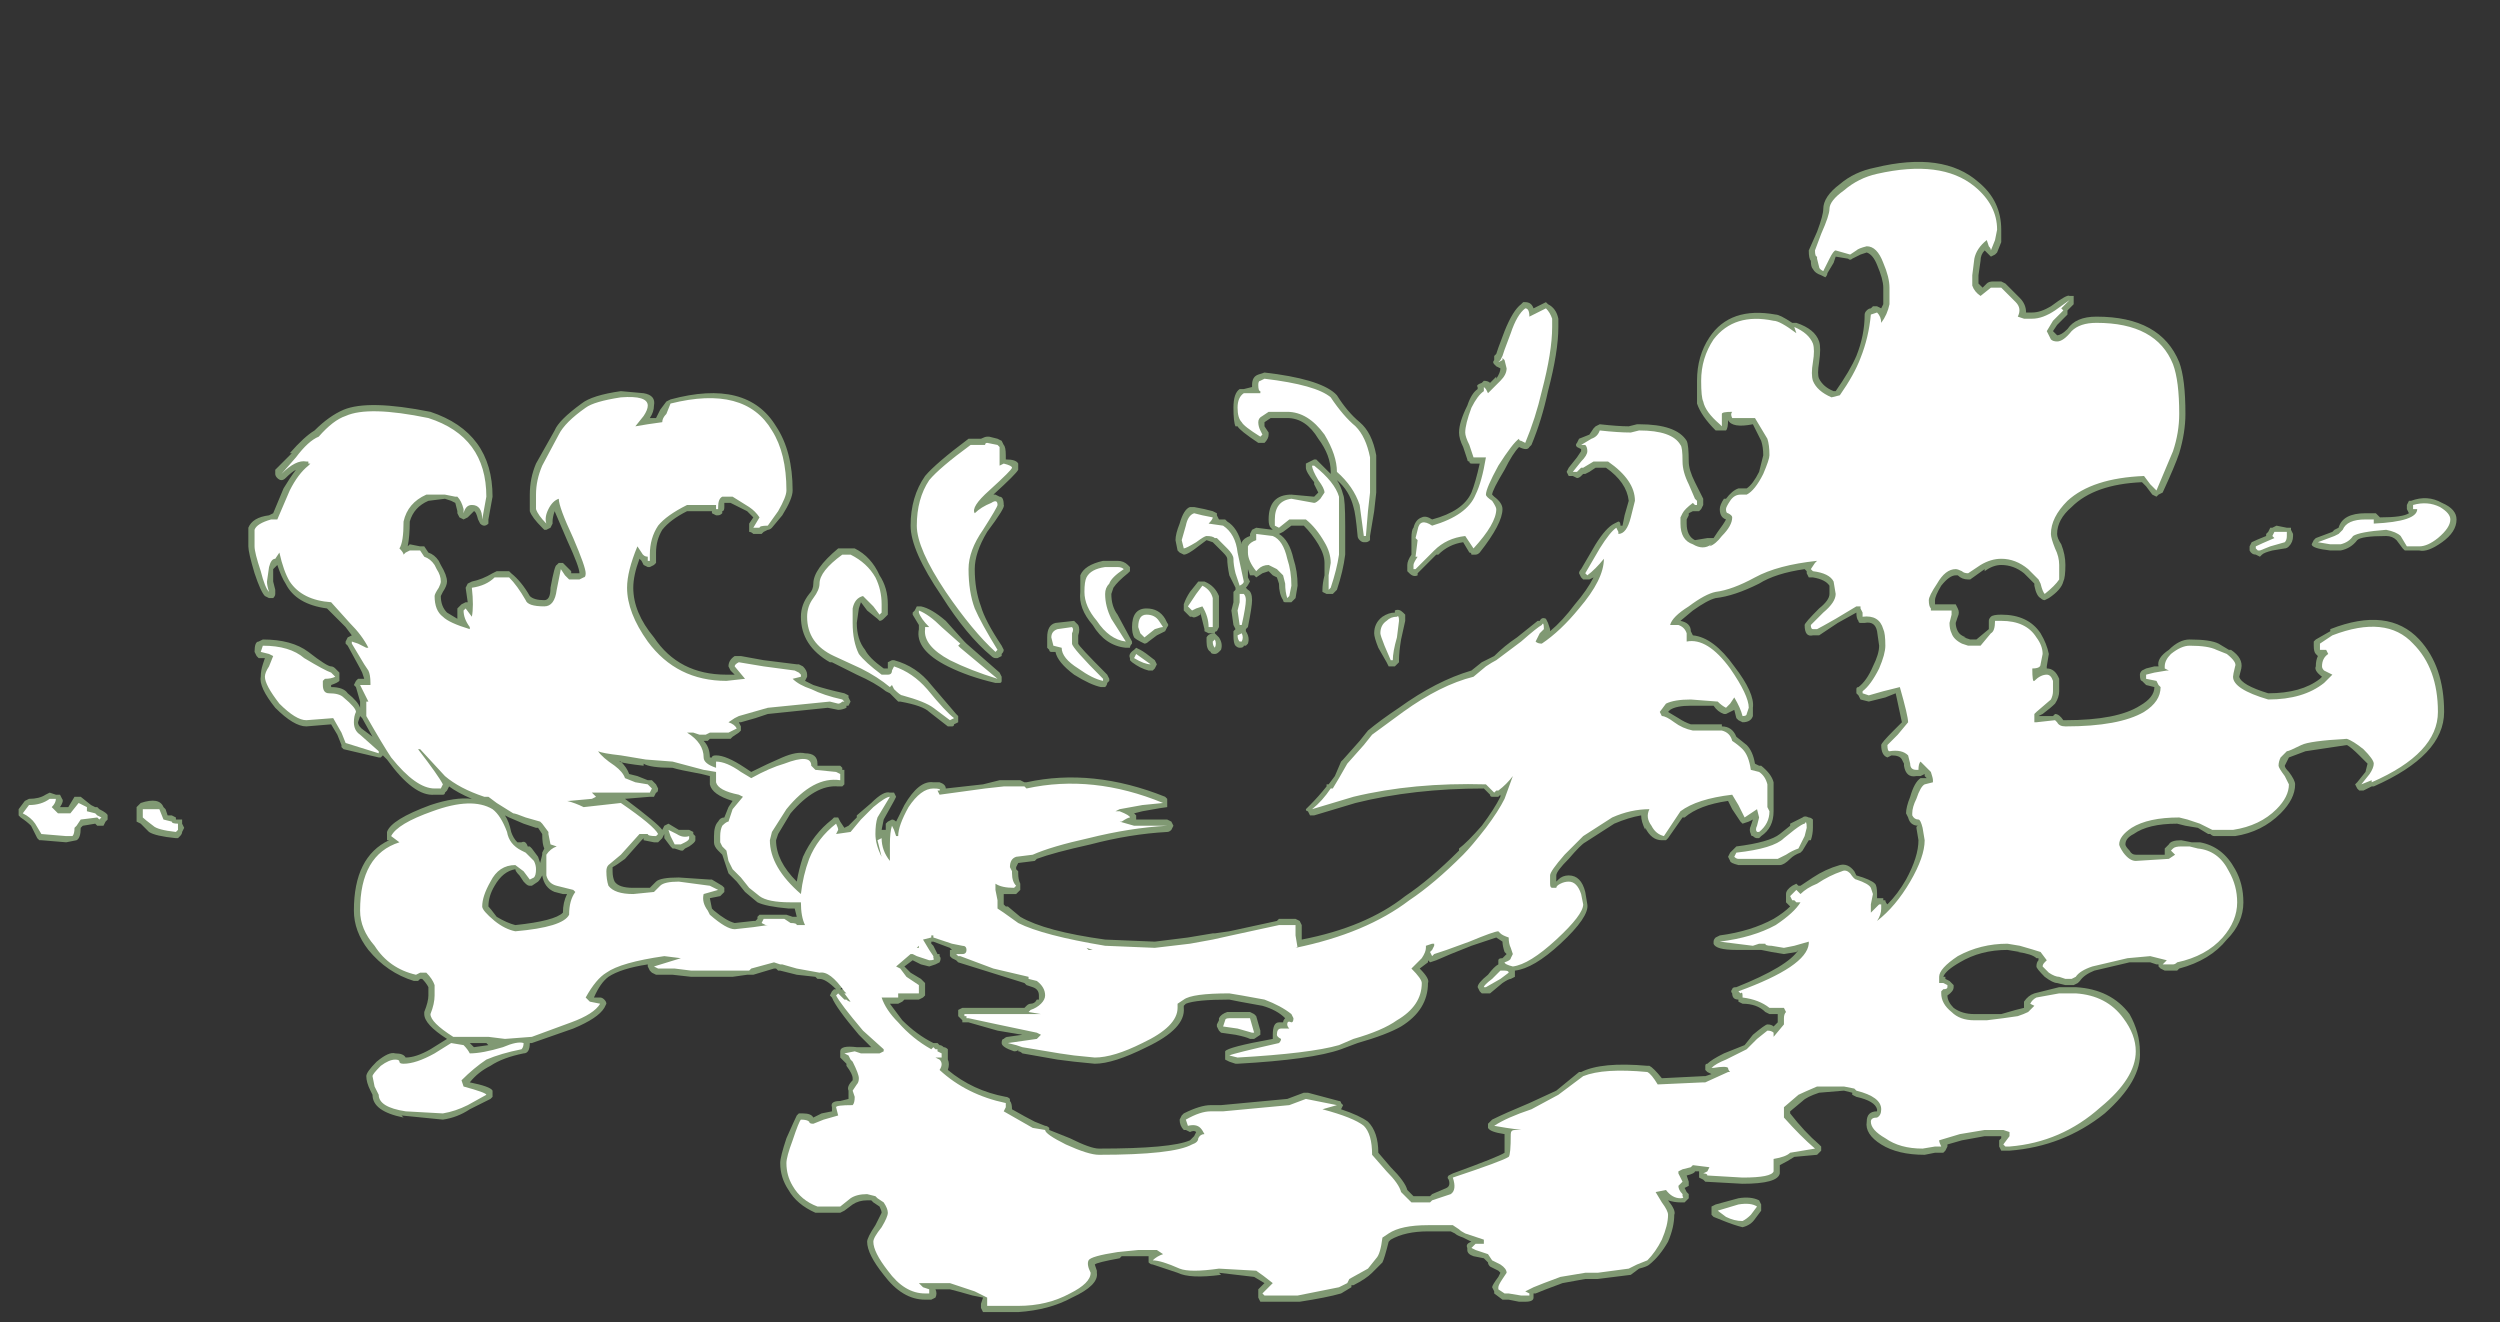 <?xml version="1.0" encoding="UTF-8" standalone="no"?>
<svg xmlns:ffdec="https://www.free-decompiler.com/flash" xmlns:xlink="http://www.w3.org/1999/xlink" ffdec:objectType="frame" height="223.65px" width="422.8px" xmlns="http://www.w3.org/2000/svg">
  <rect width="100%" height="100%" fill="#333333" stroke="none"/>
  <g transform="matrix(1.0, 0.0, 0.0, 1.0, 212.8, 150.5)">
    <use ffdec:characterId="1334" height="27.8" transform="matrix(7.0, 0.0, 0.0, 7.0, -210.0, -123.2)" width="58.95" xlink:href="#shape0"/>
  </g>
  <defs>
    <g id="shape0" transform="matrix(1.0, 0.0, 0.0, 1.0, 30.0, 17.6)">
      <path d="M14.05 -17.05 Q14.4 -17.35 14.9 -17.45 16.55 -17.85 17.4 -17.1 17.95 -16.65 17.95 -15.95 L17.95 -15.65 17.85 -15.4 17.8 -15.35 17.7 -15.3 17.55 -15.45 Q17.45 -15.35 17.45 -15.2 L17.4 -14.85 17.4 -14.65 17.5 -14.55 17.6 -14.65 Q17.65 -14.7 17.75 -14.7 L17.95 -14.7 18.05 -14.65 18.4 -14.3 Q18.55 -14.15 18.55 -13.95 L18.7 -13.95 Q18.9 -13.95 19.15 -14.1 19.55 -14.4 19.6 -14.35 L19.7 -14.35 19.7 -14.15 19.55 -14.0 19.55 -13.9 19.3 -13.65 19.2 -13.5 19.3 -13.4 Q19.4 -13.4 19.55 -13.55 19.75 -13.85 20.25 -13.85 21.8 -13.85 22.25 -12.75 22.4 -12.35 22.4 -11.5 22.4 -11.05 22.25 -10.55 22.15 -10.25 21.85 -9.6 L21.75 -9.55 21.7 -9.5 21.6 -9.55 21.45 -9.75 21.35 -9.85 Q20.2 -9.8 19.65 -9.25 19.3 -8.95 19.3 -8.6 19.3 -8.5 19.4 -8.35 19.5 -8.1 19.5 -7.85 19.5 -7.55 19.45 -7.45 19.4 -7.25 19.1 -7.05 L19.0 -7.0 Q18.95 -7.0 18.9 -7.05 18.8 -7.1 18.75 -7.35 L18.75 -7.4 18.5 -7.65 Q18.25 -7.85 17.95 -7.85 17.75 -7.85 17.55 -7.7 L17.55 -7.75 17.2 -7.5 17.15 -7.5 Q17.0 -7.5 16.9 -7.6 L16.85 -7.6 Q16.7 -7.6 16.5 -7.35 16.35 -7.1 16.35 -7.0 L16.35 -6.9 16.85 -6.9 16.9 -6.8 Q16.95 -6.7 16.9 -6.6 L16.85 -6.45 Q16.85 -6.35 16.9 -6.25 16.95 -6.15 17.1 -6.1 L17.05 -6.1 17.2 -6.05 17.35 -6.05 17.65 -6.3 17.65 -6.5 Q17.65 -6.55 17.7 -6.6 17.75 -6.65 17.95 -6.65 18.6 -6.65 18.9 -6.2 19.05 -5.95 19.1 -5.7 L19.05 -5.4 19.05 -5.35 Q19.25 -5.35 19.35 -5.1 L19.35 -4.8 Q19.35 -4.65 19.25 -4.5 19.15 -4.4 18.95 -4.25 L18.85 -4.2 19.2 -4.2 19.25 -4.25 Q19.35 -4.25 19.45 -4.1 L19.5 -4.1 Q20.75 -4.1 21.3 -4.45 21.65 -4.65 21.65 -4.9 L21.65 -4.9 21.45 -4.95 21.35 -5.05 Q21.3 -5.05 21.3 -5.2 21.3 -5.25 21.35 -5.3 L21.45 -5.35 21.65 -5.4 21.75 -5.4 Q21.7 -5.6 22.0 -5.8 22.25 -6.05 22.5 -6.05 23.0 -6.05 23.2 -5.95 L23.45 -5.8 23.5 -5.8 Q23.8 -5.6 23.75 -5.35 L23.7 -5.15 Q23.75 -4.95 24.4 -4.75 25.2 -4.75 25.65 -5.1 L25.7 -5.15 Q25.5 -5.3 25.55 -5.4 25.55 -5.55 25.6 -5.65 L25.55 -5.7 Q25.5 -5.75 25.5 -5.9 L25.5 -6.0 25.55 -6.05 25.9 -6.25 25.9 -6.3 Q27.3 -6.85 28.05 -6.05 28.65 -5.4 28.65 -4.3 28.65 -3.25 26.95 -2.5 L26.9 -2.5 26.7 -2.4 26.6 -2.4 26.55 -2.45 26.5 -2.55 26.55 -2.6 26.75 -2.85 26.8 -3.05 26.6 -3.25 Q26.4 -3.45 26.3 -3.5 L25.3 -3.35 24.9 -3.2 24.8 -3.0 Q24.8 -2.95 24.9 -2.85 25.05 -2.65 25.05 -2.55 25.05 -2.2 24.7 -1.85 24.25 -1.4 23.6 -1.3 L23.1 -1.3 Q23.05 -1.3 23.0 -1.35 L22.95 -1.35 22.7 -1.5 22.4 -1.55 22.2 -1.6 Q21.5 -1.6 21.15 -1.35 20.95 -1.25 20.95 -1.1 20.95 -1.05 21.05 -0.95 21.1 -0.85 21.2 -0.85 L21.9 -0.85 21.9 -1.0 22.0 -1.1 Q22.05 -1.2 22.3 -1.2 L22.55 -1.15 22.75 -1.15 Q23.3 -1.05 23.6 -0.5 23.8 -0.15 23.8 0.3 23.8 0.8 23.4 1.2 23.0 1.7 22.25 1.9 L22.2 1.95 21.9 1.95 21.8 1.9 21.75 1.85 21.75 1.8 21.7 1.8 21.55 1.75 21.05 1.75 Q20.4 1.9 20.2 1.95 19.95 2.05 19.85 2.2 L19.8 2.25 19.7 2.3 19.5 2.3 19.3 2.25 Q19.2 2.25 19.0 2.1 18.8 1.9 18.8 1.85 18.8 1.75 18.85 1.7 L18.85 1.65 18.8 1.65 Q18.7 1.55 18.35 1.5 L18.4 1.5 18.1 1.45 Q17.45 1.45 16.95 1.75 16.6 1.95 16.55 2.1 L16.6 2.1 16.6 2.15 16.7 2.2 16.8 2.3 16.8 2.35 Q16.8 2.45 16.65 2.55 16.65 2.7 16.8 2.85 17.0 3.0 17.3 3.0 L17.95 3.0 18.3 2.9 18.5 2.85 18.5 2.7 Q18.6 2.55 18.75 2.5 L19.35 2.35 19.75 2.35 Q20.6 2.4 21.05 3.0 21.3 3.45 21.3 3.9 21.35 4.6 20.45 5.4 19.45 6.2 18.15 6.3 L18.05 6.3 Q18.0 6.3 17.95 6.3 L17.9 6.2 17.9 6.05 17.95 6.0 17.95 5.95 17.55 5.95 17.0 6.05 16.65 6.15 16.65 6.2 16.6 6.3 16.55 6.35 16.35 6.35 16.1 6.4 Q15.45 6.4 15.05 6.15 14.65 5.9 14.7 5.6 14.7 5.35 14.95 5.35 L14.95 5.3 Q14.9 5.1 14.45 5.0 L14.35 4.95 14.35 4.9 14.15 4.85 13.55 4.9 Q13.25 5.0 13.15 5.1 L12.85 5.35 12.85 5.4 Q13.2 5.85 13.55 6.15 L13.6 6.2 13.6 6.3 13.5 6.4 12.95 6.45 Q12.8 6.55 12.6 6.65 L12.6 6.85 Q12.55 7.1 11.7 7.1 L10.8 7.05 10.75 7.0 10.65 6.95 10.65 6.8 10.55 6.8 Q10.55 6.85 10.35 6.9 L10.4 7.05 10.4 7.15 10.3 7.2 10.35 7.3 10.4 7.35 10.4 7.45 10.3 7.55 10.2 7.55 Q10.05 7.55 9.9 7.5 10.1 7.75 10.05 7.85 10.05 8.15 9.9 8.5 9.7 8.85 9.45 9.05 9.4 9.1 9.2 9.15 L9.0 9.3 8.2 9.4 7.9 9.4 7.35 9.5 6.95 9.65 6.7 9.75 6.65 9.75 6.65 9.85 Q6.65 9.95 6.45 9.95 L6.3 9.95 6.05 9.9 5.9 9.9 5.7 9.75 5.7 9.7 5.65 9.6 Q5.65 9.55 5.8 9.35 L5.85 9.25 5.8 9.2 5.6 9.1 Q5.55 9.05 5.55 9.0 L5.45 8.9 5.2 8.85 Q5.05 8.8 5.05 8.7 L5.05 8.65 Q5.0 8.55 5.15 8.5 L4.95 8.4 Q4.8 8.35 4.75 8.3 L4.65 8.25 4.1 8.25 Q3.55 8.25 3.2 8.45 L3.15 8.5 Q3.05 8.9 3.0 9.0 L2.75 9.25 Q2.6 9.4 2.3 9.55 L2.25 9.55 2.25 9.6 2.0 9.75 Q1.65 9.85 1.0 9.95 L0.05 9.95 0.0 9.85 0.0 9.65 0.15 9.5 -0.1 9.35 -0.95 9.25 -0.9 9.3 Q-1.65 9.4 -1.95 9.25 -2.4 9.1 -2.55 9.05 -2.6 9.05 -2.65 9.0 L-2.65 8.85 -3.3 8.85 -3.35 8.9 Q-3.9 9.0 -3.95 9.05 L-3.9 9.2 -3.9 9.25 Q-3.85 9.55 -4.5 9.85 -5.05 10.15 -5.8 10.2 L-6.65 10.2 -6.7 10.1 -6.7 10.0 -6.65 9.85 -6.9 9.8 Q-7.25 9.7 -7.45 9.65 L-7.8 9.65 Q-7.75 9.75 -7.8 9.85 L-7.9 9.9 -8.05 9.9 Q-8.6 9.9 -9.05 9.3 -9.45 8.8 -9.45 8.5 -9.45 8.4 -9.25 8.1 L-9.1 7.8 Q-9.1 7.75 -9.15 7.65 L-9.3 7.55 -9.35 7.5 -9.45 7.5 Q-9.65 7.5 -9.8 7.6 L-10.0 7.75 -10.1 7.8 -10.7 7.8 Q-11.15 7.6 -11.35 7.25 -11.55 6.95 -11.55 6.6 -11.55 6.45 -11.4 6.0 -11.2 5.55 -11.15 5.45 L-11.1 5.4 -11.0 5.4 Q-10.8 5.4 -10.75 5.5 L-10.55 5.4 -10.3 5.35 -10.3 5.25 Q-10.35 5.1 -10.1 5.1 L-9.9 5.05 -9.9 4.85 Q-9.95 4.75 -9.8 4.6 L-9.8 4.55 Q-9.8 4.45 -9.95 4.25 L-9.95 4.2 -10.1 4.05 -10.1 3.9 Q-10.1 3.75 -9.7 3.8 L-9.35 3.8 -9.65 3.5 Q-10.2 2.85 -10.3 2.6 L-10.35 2.55 -10.3 2.45 -10.25 2.4 -10.2 2.4 Q-10.45 2.15 -10.6 2.15 L-10.65 2.15 -10.7 2.1 -11.15 2.05 -11.55 1.95 -11.6 1.95 -11.65 1.9 -11.7 1.9 -12.2 2.05 -12.35 2.05 -12.7 2.1 -13.7 2.1 -14.15 2.05 -14.55 2.05 -14.65 2.0 -14.7 1.95 -14.75 1.85 -14.75 1.8 Q-15.4 1.9 -15.7 2.1 -15.9 2.25 -16.05 2.6 L-15.9 2.6 Q-15.85 2.6 -15.8 2.65 -15.75 2.7 -15.75 2.75 L-15.8 2.85 Q-15.95 3.1 -16.55 3.35 L-17.55 3.7 -17.6 3.7 Q-17.6 3.95 -17.75 3.95 -18.25 4.05 -18.55 4.25 -18.85 4.4 -19.05 4.65 L-19.05 4.65 Q-18.55 4.75 -18.5 4.85 L-18.5 5.0 -18.55 5.05 -19.05 5.3 Q-19.35 5.5 -19.7 5.55 L-20.7 5.45 -20.65 5.5 Q-21.4 5.35 -21.4 4.95 L-21.45 4.85 Q-21.55 4.65 -21.55 4.5 -21.55 4.4 -21.3 4.15 -21.0 3.9 -20.85 3.95 -20.65 3.95 -20.6 4.05 -20.35 4.05 -20.0 3.85 L-19.6 3.6 Q-20.15 3.25 -20.15 3.0 L-20.15 2.95 Q-20.05 2.7 -20.05 2.55 L-20.05 2.35 Q-20.1 2.25 -20.2 2.15 L-20.25 2.15 -20.3 2.2 -20.4 2.2 Q-21.05 2.0 -21.5 1.45 -21.85 1.0 -21.85 0.5 -21.85 -0.8 -21.0 -1.2 L-21.05 -1.2 -21.05 -1.4 Q-20.95 -1.7 -20.0 -2.05 -19.4 -2.25 -19.0 -2.2 -19.35 -2.35 -19.55 -2.5 L-19.6 -2.4 -19.65 -2.35 Q-19.65 -2.3 -19.7 -2.3 L-19.9 -2.3 Q-20.4 -2.25 -21.05 -3.15 L-21.15 -3.25 -21.2 -3.2 -21.25 -3.2 -22.1 -3.4 -22.15 -3.45 -22.15 -3.5 -22.25 -3.75 -22.4 -4.0 -23.0 -3.95 Q-23.3 -3.95 -23.75 -4.4 -24.15 -4.9 -24.1 -5.15 -24.1 -5.3 -24.05 -5.45 L-24.0 -5.6 -24.15 -5.6 -24.2 -5.65 -24.25 -5.75 Q-24.25 -6.0 -24.15 -6.0 L-24.05 -6.05 Q-23.35 -6.05 -22.95 -5.75 -22.5 -5.4 -22.4 -5.4 -22.35 -5.4 -22.3 -5.35 L-22.2 -5.25 -22.2 -5.15 Q-22.2 -5.1 -22.2 -5.05 -22.25 -5.0 -22.4 -4.95 L-22.4 -4.9 Q-22.1 -4.9 -22.0 -4.75 -21.75 -4.55 -21.7 -4.4 L-21.7 -4.55 -21.8 -4.9 -21.85 -4.95 -21.8 -5.05 -21.75 -5.1 -21.6 -5.1 -21.65 -5.25 -21.7 -5.35 -22.0 -5.9 -22.05 -5.95 -22.05 -6.0 -22.0 -6.1 -21.9 -6.15 -22.05 -6.35 -22.5 -6.8 Q-23.25 -6.9 -23.5 -7.4 -23.6 -7.55 -23.7 -7.85 L-23.8 -7.75 -23.8 -7.45 -23.75 -7.25 -23.75 -7.15 Q-23.75 -7.1 -23.8 -7.05 L-23.9 -7.05 -24.0 -7.1 Q-24.1 -7.2 -24.25 -7.65 -24.4 -8.15 -24.4 -8.3 -24.4 -8.65 -24.4 -8.75 -24.3 -9.0 -23.9 -9.05 L-23.8 -9.1 -23.55 -9.7 Q-23.4 -9.95 -23.25 -10.15 -23.35 -10.1 -23.5 -9.95 -23.55 -9.9 -23.6 -9.9 -23.65 -9.9 -23.7 -9.95 -23.75 -10.0 -23.75 -10.05 L-23.75 -10.15 -23.35 -10.55 -23.4 -10.55 Q-23.05 -10.95 -22.8 -11.1 -22.45 -11.45 -22.1 -11.6 -21.5 -11.85 -20.0 -11.55 -18.5 -11.05 -18.5 -9.5 L-18.6 -8.95 Q-18.6 -8.9 -18.6 -8.85 -18.65 -8.8 -18.7 -8.8 -18.75 -8.8 -18.8 -8.85 L-18.85 -8.95 Q-18.9 -9.15 -18.95 -9.15 L-19.1 -9.0 -19.2 -8.95 -19.3 -9.0 -19.35 -9.1 -19.35 -9.15 -19.4 -9.35 -19.5 -9.4 -19.65 -9.45 -20.05 -9.4 Q-20.4 -9.25 -20.5 -8.9 -20.5 -8.55 -20.55 -8.3 L-20.5 -8.35 -20.25 -8.3 Q-20.2 -8.3 -20.15 -8.3 L-20.05 -8.15 Q-19.9 -8.1 -19.8 -7.95 L-19.75 -7.85 Q-19.6 -7.6 -19.6 -7.45 -19.6 -7.35 -19.7 -7.2 L-19.75 -7.1 Q-19.75 -6.85 -19.6 -6.7 L-19.35 -6.55 -19.35 -6.8 -19.25 -6.9 -19.15 -6.95 -19.1 -6.95 -19.15 -7.3 -19.1 -7.4 -19.0 -7.45 Q-18.75 -7.5 -18.5 -7.65 L-18.4 -7.7 -18.1 -7.7 -18.05 -7.65 Q-17.8 -7.45 -17.6 -7.1 -17.5 -7.0 -17.25 -7.0 -17.1 -7.0 -17.1 -7.3 -17.0 -7.85 -16.95 -7.85 L-16.9 -7.9 -16.8 -7.9 -16.6 -7.7 -16.6 -7.65 -16.4 -7.65 Q-16.4 -7.8 -16.7 -8.45 L-17.0 -9.15 Q-17.05 -9.0 -17.05 -8.9 L-17.05 -8.85 -17.1 -8.75 -17.2 -8.7 -17.25 -8.7 -17.3 -8.75 Q-17.55 -9.0 -17.6 -9.15 L-17.6 -9.55 Q-17.6 -9.95 -17.45 -10.3 L-17.0 -11.1 Q-16.9 -11.35 -16.35 -11.75 -16.1 -11.95 -15.4 -12.05 L-14.85 -12.0 Q-14.55 -11.95 -14.6 -11.7 -14.6 -11.55 -14.7 -11.4 L-14.55 -11.4 -14.45 -11.6 -14.3 -11.8 -14.2 -11.85 Q-12.35 -12.35 -11.65 -11.2 -11.25 -10.6 -11.25 -9.65 -11.25 -9.45 -11.5 -9.05 L-11.75 -8.75 Q-11.8 -8.7 -11.85 -8.7 L-11.95 -8.65 -12.0 -8.6 -12.2 -8.6 Q-12.25 -8.65 -12.3 -8.65 L-12.3 -8.85 -12.2 -9.0 -12.35 -9.15 -12.75 -9.35 -12.9 -9.35 -12.9 -9.25 Q-12.9 -9.15 -12.95 -9.15 L-12.95 -9.1 Q-13.0 -9.05 -13.05 -9.05 L-13.1 -9.05 -13.2 -9.1 -13.2 -9.15 -13.8 -9.15 Q-14.2 -8.95 -14.4 -8.7 -14.55 -8.45 -14.55 -8.15 L-14.55 -7.9 -14.6 -7.85 -14.7 -7.8 -14.75 -7.8 -14.85 -7.85 -14.9 -7.95 -14.95 -8.0 Q-15.1 -7.6 -15.1 -7.3 -15.1 -6.7 -14.6 -6.1 -14.0 -5.2 -12.85 -5.2 L-12.65 -5.2 -12.75 -5.3 -12.8 -5.4 Q-12.8 -5.55 -12.65 -5.65 L-12.5 -5.65 -11.95 -5.55 -11.15 -5.45 -11.1 -5.45 -11.0 -5.4 Q-10.9 -5.3 -10.9 -5.2 L-10.9 -5.15 -10.95 -5.05 -10.75 -4.95 Q-10.45 -4.85 -10.0 -4.75 L-9.9 -4.7 -9.9 -4.65 -9.85 -4.55 -9.9 -4.45 -9.95 -4.45 -9.95 -4.4 Q-10.05 -4.35 -10.15 -4.35 L-10.4 -4.4 -11.85 -4.25 -12.15 -4.15 -12.5 -4.05 -12.55 -4.05 -12.5 -3.95 -12.5 -3.85 -12.55 -3.8 -12.7 -3.7 -12.75 -3.65 -13.25 -3.65 -13.3 -3.6 -13.4 -3.6 Q-13.25 -3.45 -13.25 -3.2 L-13.2 -3.2 Q-13.2 -3.25 -13.1 -3.25 -12.85 -3.25 -12.4 -2.95 L-12.25 -2.85 Q-11.85 -3.05 -11.5 -3.2 -11.15 -3.35 -10.95 -3.3 -10.65 -3.3 -10.65 -3.05 L-10.65 -3.0 -10.1 -3.0 -10.05 -2.95 -10.05 -2.9 -10.0 -2.9 Q-10.0 -2.85 -10.0 -2.8 L-10.0 -2.55 -10.05 -2.5 -10.15 -2.5 Q-10.7 -2.55 -11.3 -1.85 L-11.6 -1.35 -11.65 -1.2 Q-11.65 -0.7 -11.15 -0.2 -11.1 -0.5 -11.0 -0.8 -10.75 -1.35 -10.3 -1.7 L-10.25 -1.75 -10.15 -1.75 -10.1 -1.65 -10.0 -1.5 -9.9 -1.55 -9.7 -1.75 -9.7 -1.8 -9.35 -2.1 Q-9.05 -2.4 -8.9 -2.35 L-8.8 -2.35 -8.75 -2.25 -8.8 -2.15 -9.05 -1.7 -9.1 -1.45 -9.0 -1.45 -9.0 -1.6 -8.95 -1.65 -8.85 -1.7 Q-8.8 -1.7 -8.75 -1.65 L-8.55 -2.05 Q-8.2 -2.65 -7.85 -2.6 L-7.7 -2.6 Q-7.55 -2.55 -7.55 -2.45 L-6.65 -2.55 -6.25 -2.65 -5.75 -2.65 -5.65 -2.6 -5.6 -2.6 Q-4.0 -2.95 -2.25 -2.25 L-2.2 -2.2 -2.2 -2.0 Q-2.25 -2.0 -2.8 -1.9 L-3.0 -1.85 -2.95 -1.8 -2.95 -1.7 -2.2 -1.7 -2.1 -1.65 -2.05 -1.55 -2.1 -1.45 Q-2.15 -1.4 -2.2 -1.4 -3.1 -1.35 -4.05 -1.1 -4.95 -0.9 -5.35 -0.75 L-5.4 -0.7 -5.8 -0.65 -5.85 -0.55 -5.85 -0.5 -5.8 -0.45 -5.8 -0.4 Q-5.8 -0.25 -5.75 -0.15 L-5.75 0.0 -5.85 0.1 -6.15 0.1 -6.15 0.35 -6.1 0.4 -6.05 0.4 -5.75 0.65 Q-5.15 1.0 -3.7 1.2 L-2.5 1.25 -1.7 1.15 -1.1 1.05 -1.05 1.05 -0.7 1.0 0.45 0.75 0.5 0.7 0.9 0.7 1.0 0.75 1.05 0.85 1.05 1.2 Q2.6 0.9 3.55 0.15 4.15 -0.25 4.85 -0.95 L4.85 -1.0 Q5.05 -1.15 5.4 -1.55 5.7 -1.95 5.85 -2.25 L5.85 -2.3 5.8 -2.25 5.65 -2.25 Q5.6 -2.25 5.6 -2.3 L5.45 -2.45 Q3.75 -2.45 2.35 -2.1 L1.35 -1.8 1.25 -1.8 1.2 -1.9 Q1.15 -1.9 1.15 -1.95 L1.25 -2.05 Q1.45 -2.25 1.65 -2.5 L1.65 -2.55 1.7 -2.55 1.85 -2.75 2.0 -3.1 2.05 -3.15 2.45 -3.6 2.65 -3.85 Q2.95 -4.1 3.4 -4.4 4.3 -5.05 5.15 -5.3 L5.4 -5.5 5.7 -5.65 Q5.95 -5.9 6.25 -6.1 L6.75 -6.5 6.8 -6.5 Q6.85 -6.6 6.95 -6.55 L7.0 -6.45 7.05 -6.3 7.05 -6.25 Q7.35 -6.5 7.65 -6.9 7.95 -7.25 8.1 -7.55 L8.0 -7.5 7.85 -7.5 7.8 -7.55 7.75 -7.65 Q7.75 -7.7 7.8 -7.75 L8.15 -8.35 Q8.4 -8.75 8.6 -8.85 L8.7 -8.9 Q8.75 -8.9 8.75 -8.8 L8.8 -8.8 8.85 -9.05 8.95 -9.4 Q8.9 -9.85 8.4 -10.2 L8.15 -10.2 8.0 -10.1 7.9 -10.05 7.85 -10.05 7.8 -10.0 Q7.75 -9.95 7.7 -9.95 L7.6 -10.0 Q7.55 -10.0 7.5 -10.0 L7.45 -10.1 7.5 -10.2 7.7 -10.45 7.8 -10.6 7.8 -10.65 7.7 -10.7 Q7.65 -10.75 7.7 -10.8 L7.75 -10.9 8.0 -11.0 8.1 -11.15 8.15 -11.2 8.25 -11.25 Q8.7 -11.2 8.95 -11.2 L9.15 -11.25 9.2 -11.25 Q10.1 -11.25 10.35 -10.85 10.4 -10.75 10.4 -10.35 10.4 -10.15 10.55 -9.85 L10.75 -9.45 10.75 -9.3 10.7 -9.2 10.65 -9.15 10.6 -9.15 Q10.55 -9.15 10.5 -9.15 L10.4 -9.1 10.4 -9.05 10.35 -8.95 Q10.35 -8.9 10.35 -8.85 10.35 -8.55 10.55 -8.45 L10.85 -8.5 Q10.9 -8.5 10.95 -8.5 L11.0 -8.5 11.1 -8.65 Q11.25 -8.85 11.3 -8.95 11.15 -9.0 11.15 -9.2 11.15 -9.3 11.25 -9.45 L11.3 -9.45 Q11.45 -9.65 11.6 -9.7 L11.8 -9.7 Q11.95 -9.8 12.1 -10.1 L12.2 -10.5 Q12.2 -10.7 12.15 -10.85 L11.95 -11.25 Q11.45 -11.15 11.35 -11.35 11.35 -11.15 11.3 -11.1 11.25 -11.1 11.2 -11.1 L11.05 -11.1 Q10.7 -11.45 10.6 -11.75 10.6 -11.85 10.6 -12.3 10.6 -12.9 10.9 -13.35 11.4 -14.1 12.5 -13.9 12.6 -13.9 12.9 -13.7 L13.0 -13.7 Q13.45 -13.55 13.55 -13.25 13.6 -13.1 13.55 -12.75 13.5 -12.45 13.55 -12.35 13.65 -12.15 13.9 -12.05 L13.95 -12.05 Q14.3 -12.55 14.45 -12.9 14.65 -13.4 14.65 -13.9 14.65 -13.95 14.7 -14.0 14.75 -14.05 14.8 -14.05 L14.85 -14.1 14.95 -14.1 15.05 -14.05 15.1 -14.15 15.1 -14.55 Q15.1 -14.75 14.95 -15.1 14.85 -15.35 14.7 -15.4 L14.55 -15.35 Q14.45 -15.3 14.35 -15.25 14.3 -15.2 14.25 -15.25 L13.95 -15.3 13.9 -15.15 13.75 -14.9 Q13.75 -14.85 13.7 -14.8 L13.6 -14.85 Q13.45 -14.9 13.4 -15.0 13.35 -15.05 13.35 -15.2 13.3 -15.25 13.3 -15.45 L13.5 -15.9 Q13.65 -16.3 13.65 -16.45 13.65 -16.75 14.05 -17.05 M6.4 -14.2 L6.45 -14.2 Q6.6 -14.2 6.65 -14.05 L6.95 -14.2 7.0 -14.15 Q7.2 -14.05 7.25 -13.8 L7.25 -13.6 Q7.25 -13.0 7.0 -12.05 6.85 -11.35 6.6 -10.75 L6.55 -10.7 Q6.5 -10.6 6.3 -10.7 6.15 -10.55 5.95 -10.15 5.65 -9.65 5.65 -9.55 L5.7 -9.5 Q5.9 -9.35 5.9 -9.2 5.9 -8.85 5.35 -8.15 5.3 -8.1 5.25 -8.1 L5.15 -8.1 Q5.15 -8.15 5.1 -8.15 L4.95 -8.4 Q4.6 -8.35 4.35 -8.1 L4.3 -8.1 3.85 -7.65 3.85 -7.6 Q3.75 -7.55 3.65 -7.65 L3.6 -7.7 3.6 -7.85 Q3.6 -7.95 3.7 -8.1 L3.7 -8.4 Q3.7 -8.45 3.7 -8.5 3.7 -8.7 3.75 -8.75 3.8 -8.95 3.95 -9.0 4.05 -9.05 4.2 -8.95 4.95 -9.15 5.15 -9.6 5.25 -9.85 5.35 -10.3 L5.15 -10.3 Q5.1 -10.3 5.1 -10.35 5.05 -10.35 5.05 -10.4 L4.95 -10.7 Q4.85 -10.9 4.85 -11.05 4.85 -11.3 5.05 -11.7 5.15 -12.0 5.3 -12.1 L5.3 -12.15 Q5.25 -12.2 5.4 -12.25 L5.45 -12.3 Q5.55 -12.3 5.6 -12.25 L5.75 -12.4 5.75 -12.35 Q5.85 -12.5 5.85 -12.6 L5.75 -12.65 5.7 -12.7 Q5.65 -12.75 5.7 -12.8 L5.7 -12.9 5.75 -12.95 5.8 -13.1 5.95 -13.5 Q6.15 -14.0 6.35 -14.15 L6.4 -14.2 M0.15 -12.5 Q1.45 -12.35 1.85 -12.0 L1.9 -11.95 Q2.15 -11.55 2.45 -11.3 2.75 -11.05 2.85 -10.5 2.85 -10.25 2.85 -9.6 L2.8 -9.15 2.7 -8.55 2.7 -8.45 Q2.65 -8.4 2.6 -8.4 L2.55 -8.4 Q2.5 -8.4 2.45 -8.45 2.4 -8.5 2.4 -8.55 2.35 -9.1 2.3 -9.25 2.2 -9.65 1.9 -9.9 2.0 -9.75 2.05 -9.55 2.1 -9.45 2.1 -8.8 L2.1 -8.1 Q2.05 -7.7 1.9 -7.25 L1.8 -7.15 1.65 -7.15 1.55 -7.2 1.55 -7.25 Q1.55 -7.4 1.6 -7.6 L1.6 -7.9 Q1.6 -8.1 1.45 -8.35 1.3 -8.6 1.1 -8.8 L0.8 -8.8 0.6 -8.65 0.5 -8.6 Q0.75 -8.45 0.85 -8.0 0.95 -7.7 0.95 -7.35 L0.9 -7.05 0.8 -6.95 0.65 -6.95 Q0.6 -6.95 0.6 -7.0 0.5 -7.15 0.5 -7.4 L0.45 -7.55 0.35 -7.6 0.25 -7.7 0.1 -7.65 -0.05 -7.55 -0.1 -7.6 -0.2 -7.6 -0.25 -7.75 -0.25 -7.55 -0.2 -7.45 Q-0.25 -7.35 -0.3 -7.3 L-0.25 -7.25 Q-0.15 -7.2 -0.15 -7.0 -0.15 -6.85 -0.25 -6.35 L-0.3 -6.3 -0.3 -6.25 Q-0.2 -6.1 -0.25 -5.95 L-0.3 -5.9 -0.35 -5.9 Q-0.35 -5.85 -0.45 -5.85 -0.5 -5.85 -0.55 -5.9 -0.6 -5.95 -0.6 -6.15 L-0.6 -6.25 -0.55 -6.3 -0.6 -6.4 -0.65 -6.75 -0.6 -6.95 -0.6 -7.2 -0.55 -7.25 -0.55 -7.3 -0.7 -7.6 Q-0.75 -7.85 -0.75 -8.0 -0.75 -8.05 -0.85 -8.15 L-1.1 -8.4 -1.25 -8.45 -1.45 -8.3 Q-1.7 -8.1 -1.8 -8.1 L-1.9 -8.15 -1.95 -8.2 -2.0 -8.45 Q-2.0 -8.6 -1.9 -8.85 -1.8 -9.2 -1.65 -9.25 L-1.55 -9.25 -1.3 -9.2 -1.1 -9.15 -1.0 -9.1 -1.0 -9.05 -0.95 -8.95 -0.8 -8.95 -0.75 -8.9 Q-0.5 -8.75 -0.4 -8.35 L-0.4 -8.4 Q-0.35 -8.5 -0.2 -8.55 L-0.2 -8.6 -0.15 -8.7 -0.05 -8.75 0.35 -8.7 0.3 -8.75 Q0.25 -8.8 0.25 -8.95 0.25 -9.55 0.8 -9.55 L1.35 -9.5 1.45 -9.6 1.35 -9.8 1.35 -9.85 Q1.15 -10.1 1.15 -10.2 1.15 -10.25 1.15 -10.3 L1.35 -10.4 1.4 -10.4 1.75 -10.05 1.75 -10.1 Q1.75 -10.5 1.45 -10.9 1.15 -11.4 0.7 -11.4 L0.3 -11.4 0.15 -11.3 0.15 -11.2 0.25 -11.05 0.25 -11.0 Q0.25 -10.9 0.15 -10.8 L0.0 -10.8 Q-0.45 -11.1 -0.5 -11.2 L-0.55 -11.2 Q-0.6 -11.3 -0.6 -11.65 -0.6 -12.0 -0.45 -12.1 L-0.35 -12.1 -0.15 -12.15 -0.15 -12.2 Q-0.15 -12.4 0.0 -12.45 L0.15 -12.5 M3.55 -6.65 L3.55 -6.5 3.45 -6.05 Q3.4 -5.75 3.4 -5.55 L3.4 -5.5 3.3 -5.4 3.15 -5.4 3.1 -5.5 2.9 -5.85 Q2.8 -6.1 2.8 -6.2 2.8 -6.45 3.0 -6.6 3.15 -6.7 3.3 -6.7 L3.3 -6.75 Q3.4 -6.8 3.5 -6.7 L3.55 -6.65 M11.05 -7.05 Q10.85 -7.0 10.5 -6.75 L10.2 -6.5 Q10.45 -6.45 10.45 -6.25 L10.5 -6.15 Q11.0 -6.1 11.5 -5.4 12.0 -4.75 11.95 -4.4 L11.95 -4.2 Q11.9 -4.05 11.7 -4.05 L11.6 -4.1 11.55 -4.15 11.5 -4.35 11.3 -4.25 11.25 -4.25 Q11.1 -4.3 11.0 -4.45 L10.45 -4.45 Q10.1 -4.45 9.95 -4.35 L9.9 -4.3 10.15 -4.15 Q10.3 -4.05 10.45 -4.0 L11.2 -4.0 11.2 -3.95 Q11.45 -3.95 11.55 -3.7 L11.8 -3.5 Q11.95 -3.35 12.0 -3.05 L12.1 -3.0 12.15 -3.0 Q12.4 -2.8 12.45 -2.6 L12.45 -1.9 Q12.45 -1.5 12.15 -1.3 L12.1 -1.25 12.05 -1.25 Q12.0 -1.25 11.95 -1.3 11.9 -1.3 11.9 -1.35 11.85 -1.45 11.9 -1.55 L11.95 -1.7 11.85 -1.65 11.7 -1.6 11.65 -1.65 11.45 -1.95 11.35 -2.15 Q10.65 -2.05 10.3 -1.75 L10.25 -1.75 9.9 -1.25 9.85 -1.2 9.75 -1.2 Q9.5 -1.2 9.35 -1.5 L9.35 -1.45 Q9.25 -1.65 9.25 -1.8 8.95 -1.75 8.6 -1.6 L7.9 -1.15 Q7.8 -1.1 7.5 -0.75 7.2 -0.45 7.2 -0.35 L7.2 -0.2 7.25 -0.25 Q7.35 -0.35 7.5 -0.35 7.8 -0.35 7.9 0.05 L7.95 0.35 Q8.0 0.65 7.3 1.3 6.65 1.9 6.2 1.95 L6.2 2.1 6.1 2.15 Q6.05 2.15 5.9 2.25 L5.6 2.5 5.4 2.5 5.35 2.45 5.3 2.35 Q5.3 2.25 5.55 2.05 5.7 1.85 5.8 1.8 L5.8 1.7 Q5.8 1.65 5.9 1.65 L6.0 1.55 5.95 1.5 Q5.9 1.35 5.9 1.25 L5.75 1.15 5.15 1.35 4.65 1.55 4.3 1.7 4.15 1.75 4.1 1.7 4.1 1.75 3.9 1.9 Q4.15 2.15 4.1 2.25 4.1 2.9 3.45 3.3 3.1 3.5 2.4 3.7 L2.0 3.85 Q1.3 4.1 -0.5 4.2 L-0.55 4.2 -0.7 4.15 -0.8 4.1 -0.8 3.9 Q-0.75 3.8 0.35 3.6 L0.35 3.5 Q0.35 3.2 0.5 3.2 L0.6 3.2 Q0.6 3.15 0.65 3.1 0.45 2.9 0.1 2.8 L-0.45 2.7 -0.7 2.65 Q-1.5 2.65 -1.75 2.75 L-1.8 2.8 -1.8 2.85 Q-1.75 3.35 -2.7 3.8 -3.5 4.2 -3.95 4.2 L-4.45 4.15 -4.85 4.1 -5.7 3.95 Q-5.75 3.9 -5.8 3.9 L-5.8 3.85 Q-5.8 3.9 -5.9 3.9 -6.2 3.8 -6.2 3.7 -6.2 3.6 -6.15 3.6 -6.1 3.55 -6.05 3.55 L-5.7 3.5 -6.3 3.4 -7.0 3.2 -7.15 3.2 -7.15 3.15 -7.25 3.05 -7.25 2.9 -7.15 2.85 -5.65 2.85 -5.6 2.8 Q-5.55 2.75 -5.5 2.75 -5.4 2.75 -5.35 2.65 L-5.3 2.65 -5.3 2.55 Q-5.3 2.4 -5.45 2.35 L-5.6 2.3 -5.65 2.25 -7.25 1.75 -7.3 1.7 -7.4 1.65 -7.45 1.6 -7.45 1.45 -7.4 1.45 -7.45 1.4 -7.85 1.25 -7.9 1.25 -7.9 1.3 -7.85 1.35 -7.75 1.55 -7.7 1.55 -7.7 1.6 Q-7.65 1.65 -7.7 1.75 L-7.8 1.8 -7.95 1.85 -8.15 1.8 -8.35 1.7 -8.55 1.85 -8.4 2.0 -8.15 2.15 -8.05 2.25 -8.05 2.55 -8.1 2.6 -8.2 2.65 -8.55 2.65 -8.6 2.7 -8.7 2.75 -8.9 2.75 -8.6 3.15 Q-8.25 3.5 -7.85 3.7 L-7.75 3.7 -7.7 3.75 Q-7.65 3.75 -7.6 3.8 -7.55 3.8 -7.5 3.85 L-7.5 4.1 Q-7.45 4.2 -7.5 4.35 -6.9 4.85 -6.1 5.0 -6.05 5.0 -6.0 5.05 L-6.0 5.1 Q-5.95 5.15 -5.95 5.3 -5.6 5.5 -5.4 5.6 L-5.15 5.7 Q-5.1 5.7 -5.05 5.75 L-5.05 5.8 -4.55 6.0 Q-4.05 6.25 -3.85 6.25 -2.1 6.25 -1.65 6.05 L-1.55 5.95 -1.5 5.85 Q-1.55 5.8 -1.65 5.85 L-1.75 5.8 -1.8 5.8 Q-1.9 5.7 -1.9 5.55 L-1.85 5.45 -1.8 5.4 Q-1.4 5.2 -1.15 5.2 L-0.9 5.2 0.7 5.05 1.1 4.9 1.2 4.9 1.95 5.1 Q2.0 5.1 2.0 5.15 L2.05 5.2 2.0 5.3 Q2.45 5.45 2.65 5.6 2.9 5.85 2.9 6.35 L3.2 6.7 Q3.55 7.05 3.6 7.25 L3.75 7.4 4.15 7.4 4.2 7.35 4.55 7.2 Q4.65 7.15 4.6 7.0 4.55 6.95 4.6 6.9 L4.7 6.85 Q5.8 6.45 5.95 6.35 L5.95 5.9 Q5.6 5.85 5.55 5.75 5.55 5.7 5.55 5.65 L5.65 5.55 Q5.95 5.4 6.55 5.15 L7.2 4.85 7.75 4.4 7.8 4.4 Q8.3 4.15 9.4 4.25 L9.45 4.25 Q9.55 4.3 9.75 4.55 L10.75 4.5 10.8 4.5 10.95 4.45 10.85 4.4 10.8 4.35 10.8 4.25 Q10.8 4.2 10.85 4.2 10.95 4.1 11.25 3.95 L11.75 3.75 11.95 3.5 Q12.25 3.25 12.3 3.25 12.4 3.25 12.45 3.3 L12.55 3.2 12.55 3.0 12.35 3.0 12.25 2.95 Q12.05 2.75 11.7 2.75 L11.6 2.7 11.6 2.65 Q11.45 2.65 11.45 2.5 11.4 2.45 11.45 2.4 11.45 2.35 11.55 2.35 12.8 1.85 13.05 1.45 L13.0 1.5 12.7 1.55 12.4 1.5 12.15 1.45 11.55 1.45 Q11.05 1.45 11.0 1.3 L11.0 1.25 Q11.0 1.2 11.05 1.15 L11.15 1.1 Q11.9 1.0 12.45 0.7 12.7 0.55 12.85 0.4 L12.75 0.3 12.75 0.1 Q12.75 0.0 12.9 -0.1 L13.0 -0.15 13.05 -0.1 13.1 -0.1 13.4 -0.3 Q13.7 -0.5 14.05 -0.6 14.25 -0.65 14.4 -0.45 L14.45 -0.35 Q14.8 -0.25 14.9 -0.15 14.95 -0.1 14.95 0.1 L14.95 0.2 15.1 0.2 15.1 0.25 15.15 0.25 Q15.15 0.3 15.2 0.35 15.45 0.1 15.65 -0.25 15.95 -0.8 15.95 -1.2 L15.9 -1.5 Q15.9 -1.55 15.95 -1.55 15.75 -1.55 15.7 -1.75 L15.65 -1.85 Q15.65 -2.0 15.75 -2.25 15.85 -2.6 16.0 -2.7 16.05 -2.7 16.1 -2.7 L16.15 -2.7 16.1 -2.75 16.1 -2.8 16.0 -2.75 15.9 -2.75 Q15.65 -2.7 15.6 -3.0 L15.6 -3.05 15.55 -3.15 Q15.5 -3.25 15.3 -3.25 L15.2 -3.2 Q15.05 -3.25 15.05 -3.5 15.05 -3.55 15.35 -3.85 L15.55 -4.05 15.4 -4.75 15.15 -4.65 14.75 -4.55 14.55 -4.6 14.5 -4.7 14.45 -4.75 Q14.45 -4.8 14.45 -4.85 14.45 -4.9 14.5 -4.9 14.7 -5.05 14.85 -5.4 15.0 -5.7 15.0 -5.9 L14.95 -6.25 Q14.9 -6.5 14.65 -6.45 L14.55 -6.45 Q14.5 -6.45 14.5 -6.5 14.45 -6.55 14.45 -6.7 L14.0 -6.45 13.55 -6.15 13.4 -6.15 Q13.2 -6.1 13.2 -6.4 13.2 -6.45 13.55 -6.8 13.8 -7.0 13.8 -7.15 L13.8 -7.35 Q13.7 -7.5 13.4 -7.55 13.35 -7.55 13.3 -7.55 L13.25 -7.65 13.25 -7.7 13.2 -7.75 Q12.5 -7.65 12.1 -7.4 11.5 -7.1 11.05 -7.05 M11.35 -0.8 L11.4 -0.9 11.55 -1.05 Q12.35 -1.15 12.6 -1.35 L12.85 -1.55 12.85 -1.6 13.15 -1.75 Q13.2 -1.8 13.3 -1.75 13.35 -1.75 13.4 -1.7 L13.4 -1.5 Q13.4 -1.35 13.35 -1.2 L13.3 -1.2 13.15 -0.95 13.1 -0.9 Q12.95 -0.85 12.85 -0.75 12.7 -0.6 12.6 -0.6 L11.6 -0.6 Q11.4 -0.65 11.4 -0.7 L11.35 -0.8 M24.4 -8.65 L24.45 -8.75 24.5 -8.75 24.6 -8.8 24.85 -8.75 24.95 -8.75 24.95 -8.7 25.0 -8.6 25.0 -8.55 Q25.0 -8.4 24.9 -8.3 24.85 -8.25 24.8 -8.25 L24.5 -8.2 Q24.3 -8.15 24.25 -8.1 L24.2 -8.05 24.1 -8.1 Q24.0 -8.1 23.95 -8.2 23.95 -8.25 23.95 -8.3 L24.0 -8.4 Q24.1 -8.45 24.35 -8.55 L24.35 -8.6 24.4 -8.65 M26.0 -8.7 L26.1 -8.75 Q26.2 -9.1 26.75 -9.1 L27.0 -9.1 27.1 -9.0 Q27.65 -9.0 27.8 -9.1 L27.75 -9.2 27.75 -9.3 27.8 -9.4 27.85 -9.4 Q28.25 -9.55 28.6 -9.35 28.95 -9.2 28.95 -8.95 28.95 -8.65 28.6 -8.4 28.25 -8.15 28.05 -8.2 L27.7 -8.2 27.65 -8.25 27.5 -8.45 Q27.4 -8.55 27.25 -8.55 26.65 -8.55 26.55 -8.45 26.4 -8.25 26.15 -8.2 L25.9 -8.2 Q25.45 -8.25 25.45 -8.35 L25.5 -8.45 25.55 -8.5 25.95 -8.65 26.0 -8.7 M11.7 8.15 Q11.5 8.1 11.25 8.0 L11.0 7.9 10.95 7.85 10.95 7.65 11.05 7.6 11.6 7.45 Q11.9 7.4 12.1 7.5 L12.15 7.6 12.15 7.75 12.0 7.95 Q11.9 8.1 11.7 8.15 M4.2 1.45 L4.2 1.45 M0.05 3.5 L-0.1 3.6 -0.2 3.6 Q-0.3 3.55 -0.55 3.5 L-0.9 3.45 -0.95 3.4 -1.0 3.3 -1.0 3.25 -0.95 3.15 -0.95 3.1 Q-0.9 3.0 -0.75 2.95 L-0.2 2.95 -0.1 3.0 -0.05 3.05 0.05 3.4 0.05 3.5 M-29.7 -2.2 Q-29.45 -2.2 -29.3 -2.3 L-29.2 -2.35 -29.05 -2.3 -28.95 -2.3 -28.9 -2.2 Q-28.85 -2.15 -28.95 -2.0 L-28.75 -2.0 -28.6 -2.25 -28.45 -2.25 -28.2 -2.05 -28.1 -2.0 -28.05 -2.0 -28.0 -1.95 Q-27.8 -1.85 -27.8 -1.8 L-27.8 -1.7 -27.85 -1.65 -27.9 -1.55 -28.05 -1.55 -28.1 -1.6 -28.4 -1.55 -28.45 -1.5 Q-28.45 -1.25 -28.55 -1.2 L-28.8 -1.15 -29.4 -1.2 -29.45 -1.2 -29.5 -1.25 -29.65 -1.55 Q-29.75 -1.65 -29.9 -1.75 L-29.95 -1.8 -29.95 -1.95 -29.8 -2.15 -29.7 -2.2 M-26.45 -2.0 L-26.4 -1.95 -26.35 -1.8 -26.25 -1.8 -26.15 -1.75 -26.15 -1.7 -26.1 -1.7 Q-26.05 -1.7 -26.0 -1.7 L-26.0 -1.6 -25.95 -1.5 -26.0 -1.4 Q-26.0 -1.35 -26.05 -1.3 L-26.1 -1.25 -26.15 -1.25 Q-26.65 -1.3 -26.8 -1.4 L-27.0 -1.6 -27.1 -1.65 -27.1 -2.0 Q-27.05 -2.05 -27.0 -2.1 -26.55 -2.25 -26.45 -2.0 M-21.7 -4.2 L-21.75 -4.05 Q-21.75 -3.95 -21.6 -3.85 L-21.4 -3.7 -21.65 -4.15 -21.7 -4.2 M-17.45 -1.5 L-17.75 -1.6 -18.1 -1.75 -18.2 -1.8 Q-18.1 -1.65 -18.05 -1.4 -18.0 -1.25 -17.9 -1.15 L-17.8 -1.15 Q-17.7 -1.2 -17.65 -1.05 L-17.6 -1.05 -17.55 -1.0 -17.4 -0.8 -17.35 -0.65 -17.3 -0.85 -17.3 -0.9 -17.25 -1.0 Q-17.3 -1.1 -17.3 -1.35 L-17.4 -1.5 -17.45 -1.5 M-17.95 -0.5 Q-18.25 -0.45 -18.45 -0.1 -18.6 0.15 -18.6 0.4 -18.55 0.45 -18.4 0.65 -18.15 0.8 -17.95 0.85 -17.0 0.75 -16.8 0.55 -16.8 0.3 -16.7 0.1 L-16.8 0.1 -17.0 0.05 Q-17.25 -0.05 -17.3 -0.35 -17.35 -0.25 -17.4 -0.2 L-17.55 -0.1 -17.6 -0.1 Q-17.65 -0.1 -17.7 -0.15 L-17.75 -0.2 -17.85 -0.35 Q-17.95 -0.45 -17.95 -0.5 M-14.85 -3.0 Q-15.3 -3.05 -15.45 -3.1 L-15.4 -3.1 Q-15.25 -2.95 -15.2 -2.8 L-15.0 -2.75 -14.75 -2.65 -14.65 -2.65 -14.55 -2.55 -14.5 -2.45 Q-14.5 -2.35 -14.55 -2.35 L-14.6 -2.25 Q-14.65 -2.25 -14.7 -2.25 L-15.3 -2.2 Q-14.5 -1.6 -14.4 -1.45 L-14.35 -1.55 -14.25 -1.6 -14.0 -1.45 -13.75 -1.45 -13.65 -1.4 -13.65 -1.35 -13.6 -1.3 -13.6 -1.2 Q-13.6 -1.15 -13.75 -1.05 L-13.85 -1.0 -13.9 -0.95 -13.95 -0.95 -14.1 -1.0 -14.15 -1.0 -14.2 -1.05 -14.35 -1.25 -14.35 -1.35 -14.4 -1.25 -14.5 -1.15 -14.6 -1.15 -14.85 -1.2 -14.85 -1.25 -14.9 -1.2 -15.3 -0.75 Q-15.5 -0.6 -15.6 -0.55 L-15.6 -0.45 Q-15.6 -0.3 -15.55 -0.2 -15.45 -0.05 -15.1 -0.05 L-14.7 -0.05 -14.55 -0.2 Q-14.45 -0.3 -14.0 -0.3 L-13.25 -0.25 -13.2 -0.25 -12.95 -0.1 -12.9 -0.05 -12.9 0.05 -13.0 0.15 -13.25 0.2 -13.2 0.45 -13.15 0.5 Q-12.85 0.75 -12.65 0.8 L-12.2 0.75 -12.15 0.75 -12.1 0.7 -12.1 0.65 -12.05 0.6 -11.4 0.6 -11.25 0.65 -11.15 0.65 -11.2 0.45 -11.35 0.45 Q-11.9 0.4 -12.1 0.3 L-12.4 0.05 -12.6 -0.2 -12.8 -0.4 -12.95 -0.85 -13.05 -0.95 Q-13.15 -1.05 -13.15 -1.15 L-13.15 -1.3 Q-13.15 -1.55 -13.05 -1.65 -13.0 -1.75 -12.9 -1.75 L-12.8 -2.0 -12.7 -2.15 Q-13.2 -2.3 -13.25 -2.55 L-13.25 -2.75 -13.45 -2.8 Q-14.0 -2.9 -14.15 -2.95 -14.7 -2.95 -14.85 -3.05 L-14.85 -3.0 M-3.7 -7.95 L-3.4 -7.95 Q-3.25 -7.95 -3.15 -7.85 L-3.1 -7.8 -3.1 -7.7 -3.15 -7.65 Q-3.4 -7.45 -3.5 -7.3 L-3.55 -7.15 Q-3.55 -6.85 -3.4 -6.65 L-3.05 -6.0 -3.05 -5.95 Q-3.1 -5.9 -3.1 -5.85 L-3.2 -5.85 Q-3.7 -5.9 -4.0 -6.4 -4.35 -6.8 -4.3 -7.2 -4.3 -7.5 -4.3 -7.6 -4.2 -7.85 -3.75 -7.95 L-3.7 -7.95 M-1.65 -7.2 L-1.45 -7.45 -1.3 -7.45 Q-1.05 -7.35 -0.95 -7.1 L-0.95 -6.75 Q-0.95 -6.45 -0.95 -6.35 L-1.0 -6.25 Q-1.05 -6.25 -1.05 -6.2 L-1.2 -6.2 -1.3 -6.25 -1.3 -6.3 Q-1.35 -6.5 -1.4 -6.7 L-1.4 -6.65 Q-1.55 -6.55 -1.6 -6.6 L-1.65 -6.6 -1.8 -6.75 -1.8 -6.9 Q-1.75 -7.05 -1.65 -7.2 M-6.3 -10.9 L-6.2 -10.85 -6.15 -10.75 Q-6.1 -10.7 -6.1 -10.5 L-6.1 -10.4 Q-5.85 -10.4 -5.8 -10.3 L-5.8 -10.15 Q-5.85 -10.05 -6.4 -9.55 L-6.35 -9.55 -6.25 -9.5 Q-6.15 -9.5 -6.15 -9.3 -6.1 -9.25 -6.55 -8.65 -6.85 -8.15 -6.85 -7.75 -6.85 -7.25 -6.7 -6.85 -6.6 -6.5 -6.2 -5.9 L-6.15 -5.8 Q-6.15 -5.75 -6.2 -5.7 L-6.2 -5.65 -6.3 -5.6 -6.35 -5.6 Q-6.4 -5.6 -6.45 -5.65 -7.05 -6.15 -7.65 -7.1 -8.4 -8.2 -8.4 -8.8 -8.4 -9.5 -8.05 -10.0 -7.8 -10.3 -7.0 -10.9 L-6.7 -10.9 Q-6.6 -10.95 -6.55 -10.95 L-6.5 -10.95 -6.3 -10.9 M-10.15 -8.25 L-9.75 -8.25 Q-9.35 -8.05 -9.15 -7.6 -8.95 -7.3 -8.95 -6.9 L-8.95 -6.65 -9.05 -6.55 Q-9.1 -6.5 -9.15 -6.5 L-9.2 -6.55 -9.45 -6.75 -9.6 -6.95 -9.65 -6.8 -9.7 -6.45 Q-9.7 -6.05 -9.5 -5.8 -9.4 -5.6 -9.05 -5.35 L-8.95 -5.35 -8.95 -5.5 -8.85 -5.55 -8.8 -5.55 Q-8.25 -5.4 -7.9 -4.95 L-7.3 -4.25 -7.25 -4.2 -7.25 -4.05 -7.35 -4.0 Q-7.35 -3.95 -7.4 -3.95 -7.45 -3.95 -7.5 -3.95 L-7.95 -4.3 Q-8.1 -4.45 -8.65 -4.55 L-8.7 -4.55 -8.9 -4.75 -9.0 -4.8 Q-9.25 -5.0 -9.7 -5.2 L-10.3 -5.5 -10.35 -5.5 Q-11.05 -5.9 -11.05 -6.6 -11.05 -6.9 -10.85 -7.15 -10.75 -7.25 -10.75 -7.4 -10.75 -7.75 -10.15 -8.25 M-7.05 -5.95 L-6.25 -5.25 -6.2 -5.15 -6.2 -5.05 Q-6.2 -5.0 -6.25 -5.0 L-6.35 -5.0 Q-7.0 -5.15 -7.5 -5.4 -8.3 -5.8 -8.2 -6.3 L-8.2 -6.4 -8.35 -6.65 -8.35 -6.7 -8.3 -6.75 -8.25 -6.85 -8.15 -6.85 Q-7.9 -6.8 -7.55 -6.5 L-7.1 -6.0 -7.05 -5.95 M-0.95 -5.75 Q-1.0 -5.7 -1.05 -5.7 -1.15 -5.7 -1.15 -5.75 -1.25 -5.8 -1.25 -6.0 L-1.25 -6.1 Q-1.2 -6.2 -1.05 -6.2 L-0.95 -6.1 Q-0.85 -5.95 -0.9 -5.8 L-0.95 -5.75 M-2.25 -6.55 L-2.2 -6.45 Q-2.15 -6.4 -2.2 -6.35 L-2.25 -6.25 -2.45 -6.15 -2.65 -6.0 Q-2.7 -5.95 -2.75 -5.95 L-2.85 -6.0 Q-2.95 -6.05 -3.0 -6.1 -3.05 -6.2 -3.05 -6.35 -3.05 -6.8 -2.7 -6.8 -2.4 -6.8 -2.25 -6.55 M-2.45 -5.45 L-2.5 -5.35 -2.55 -5.3 -2.65 -5.3 Q-2.85 -5.35 -3.05 -5.5 L-3.1 -5.55 -3.1 -5.6 Q-3.15 -5.7 -3.0 -5.8 L-2.95 -5.85 -2.85 -5.8 Q-2.75 -5.75 -2.5 -5.55 L-2.45 -5.45 M-4.45 -6.5 L-4.35 -6.4 Q-4.3 -6.3 -4.35 -6.15 L-4.35 -5.95 Q-4.35 -5.9 -3.65 -5.2 L-3.6 -5.1 -3.6 -5.05 -3.65 -5.0 Q-3.65 -4.95 -3.7 -4.9 L-3.8 -4.9 Q-4.05 -4.95 -4.45 -5.2 -4.85 -5.5 -4.9 -5.75 L-5.0 -5.75 Q-5.05 -5.75 -5.05 -5.8 L-5.1 -5.85 -5.1 -6.1 Q-5.1 -6.4 -4.9 -6.45 L-4.45 -6.5 M-10.15 2.5 L-10.15 2.5 M-10.05 2.35 L-10.1 2.4 -10.05 2.4 -10.0 2.35 -10.05 2.35 M-18.65 3.7 L-19.05 3.7 -18.95 3.8 -18.6 3.75 -18.65 3.7" fill="#cdffb4" fill-opacity="0.502" fill-rule="evenodd" stroke="none"/>
      <path d="M14.15 -16.9 Q14.5 -17.2 14.95 -17.3 16.5 -17.65 17.3 -17.0 17.85 -16.55 17.85 -15.95 L17.8 -15.7 17.7 -15.45 Q17.7 -15.5 17.65 -15.55 L17.6 -15.7 Q17.35 -15.5 17.3 -15.25 L17.25 -14.85 17.25 -14.6 Q17.3 -14.45 17.45 -14.35 L17.7 -14.55 17.95 -14.55 18.3 -14.2 Q18.45 -14.05 18.35 -13.85 L18.5 -13.8 18.7 -13.8 Q18.95 -13.8 19.25 -14.0 L19.6 -14.25 19.4 -14.05 19.45 -14.0 19.2 -13.75 19.05 -13.5 19.15 -13.3 Q19.2 -13.25 19.3 -13.25 19.45 -13.25 19.65 -13.5 19.85 -13.7 20.25 -13.7 21.7 -13.7 22.1 -12.7 22.25 -12.3 22.25 -11.5 22.25 -11.05 22.1 -10.6 L21.7 -9.65 21.55 -9.8 21.4 -10.0 Q20.15 -9.95 19.55 -9.4 19.15 -9.0 19.15 -8.6 19.15 -8.5 19.25 -8.25 19.35 -8.05 19.35 -7.85 L19.35 -7.5 Q19.25 -7.35 19.0 -7.15 18.95 -7.2 18.9 -7.4 L18.85 -7.5 18.6 -7.75 Q18.3 -8.0 17.95 -8.0 17.7 -8.0 17.45 -7.85 L17.15 -7.65 Q17.05 -7.65 17.0 -7.7 16.9 -7.75 16.85 -7.75 16.6 -7.75 16.4 -7.4 16.2 -7.1 16.2 -7.0 16.2 -6.85 16.25 -6.8 L16.25 -6.75 16.75 -6.75 16.75 -6.65 16.7 -6.45 Q16.7 -6.3 16.75 -6.2 16.8 -6.05 17.0 -5.95 L17.15 -5.9 17.45 -5.9 17.7 -6.2 Q17.8 -6.25 17.8 -6.5 L17.95 -6.5 Q18.55 -6.5 18.8 -6.1 18.95 -5.9 18.95 -5.7 L18.9 -5.45 Q18.9 -5.35 18.7 -5.35 18.7 -5.0 18.75 -5.05 18.9 -5.2 19.05 -5.2 19.15 -5.2 19.2 -5.05 L19.2 -4.8 Q19.2 -4.7 19.15 -4.6 L18.8 -4.3 18.75 -4.25 18.75 -4.15 Q18.75 -4.1 18.75 -4.05 L18.8 -4.05 19.25 -4.1 19.3 -4.05 Q19.35 -3.95 19.5 -3.95 20.8 -3.95 21.4 -4.3 21.8 -4.55 21.8 -4.9 L21.75 -4.95 21.7 -5.05 21.45 -5.1 21.45 -5.2 21.65 -5.25 21.95 -5.3 22.0 -5.3 21.9 -5.35 21.9 -5.4 Q21.9 -5.55 22.05 -5.7 22.3 -5.9 22.5 -5.9 22.95 -5.9 23.15 -5.8 L23.4 -5.7 Q23.65 -5.5 23.6 -5.4 23.55 -5.2 23.55 -5.15 23.55 -4.85 24.4 -4.6 25.25 -4.6 25.75 -5.0 L25.95 -5.2 Q25.85 -5.25 25.75 -5.3 25.7 -5.35 25.7 -5.4 25.7 -5.6 25.85 -5.7 L25.8 -5.8 25.65 -5.8 25.65 -5.95 25.95 -6.15 Q27.25 -6.65 27.9 -5.95 28.5 -5.35 28.5 -4.3 28.5 -3.3 26.9 -2.6 L26.9 -2.65 26.65 -2.55 26.85 -2.8 Q26.95 -2.95 26.95 -3.05 26.95 -3.15 26.7 -3.4 26.45 -3.6 26.3 -3.65 25.4 -3.6 25.2 -3.5 24.9 -3.35 24.85 -3.35 L24.7 -3.2 Q24.65 -3.1 24.65 -3.0 24.65 -2.95 24.8 -2.75 L24.9 -2.55 Q24.9 -2.25 24.6 -1.95 24.2 -1.55 23.55 -1.45 L23.05 -1.45 22.75 -1.6 22.45 -1.7 22.25 -1.75 Q21.5 -1.75 21.1 -1.5 20.8 -1.3 20.8 -1.1 20.8 -1.05 20.9 -0.9 21.05 -0.7 21.2 -0.7 L22.0 -0.75 22.15 -0.85 22.05 -0.95 22.1 -1.0 Q22.15 -1.05 22.3 -1.05 L22.5 -1.05 22.7 -1.0 Q23.2 -0.95 23.45 -0.45 23.65 -0.1 23.65 0.3 23.65 0.75 23.3 1.15 22.9 1.6 22.2 1.75 22.15 1.8 22.1 1.8 L21.85 1.8 21.95 1.7 21.55 1.6 21.0 1.65 20.15 1.85 Q19.85 1.95 19.75 2.1 L19.65 2.15 19.5 2.15 19.35 2.1 Q19.25 2.1 19.1 2.0 L18.95 1.85 Q18.95 1.8 19.0 1.75 L19.05 1.7 18.9 1.5 Q18.75 1.45 18.4 1.35 L18.1 1.3 Q17.45 1.3 16.9 1.6 16.45 1.9 16.45 2.1 16.45 2.2 16.45 2.25 L16.55 2.25 16.65 2.3 16.65 2.35 Q16.65 2.4 16.55 2.4 L16.5 2.45 16.5 2.5 Q16.5 2.75 16.75 2.95 16.95 3.15 17.3 3.15 L17.6 3.15 18.0 3.1 18.35 3.05 Q18.5 3.0 18.6 2.95 L18.75 2.8 18.65 2.75 Q18.7 2.65 18.8 2.6 L19.35 2.5 19.75 2.5 Q20.5 2.55 20.9 3.1 21.2 3.5 21.2 3.9 21.2 4.55 20.35 5.25 19.4 6.1 18.15 6.2 L18.05 6.2 18.0 6.15 18.15 5.95 18.15 5.85 18.0 5.8 17.55 5.8 16.95 5.9 16.45 6.05 Q16.45 6.1 16.5 6.2 L16.35 6.2 16.05 6.25 Q15.5 6.25 15.15 6.0 14.8 5.8 14.8 5.6 14.8 5.5 14.95 5.5 15.05 5.45 15.05 5.3 15.05 5.0 14.45 4.85 L14.4 4.8 14.15 4.75 13.5 4.75 Q13.15 4.9 13.05 4.95 L12.7 5.25 12.7 5.5 Q13.1 5.95 13.45 6.25 L12.85 6.35 Q12.75 6.45 12.45 6.5 12.45 6.55 12.45 6.65 L12.45 6.8 Q12.4 6.95 11.7 6.95 L10.85 6.9 Q10.85 6.85 10.75 6.85 L10.85 6.8 10.9 6.7 10.5 6.65 10.45 6.7 10.25 6.75 10.15 6.8 10.15 6.85 10.25 7.05 10.15 7.15 Q10.15 7.25 10.25 7.35 L10.25 7.4 Q10.3 7.45 10.2 7.45 10.0 7.45 9.85 7.25 L9.6 7.3 9.75 7.55 Q9.9 7.75 9.9 7.85 9.9 8.1 9.75 8.45 9.6 8.75 9.4 8.95 L9.15 9.05 8.95 9.15 8.2 9.25 7.9 9.25 7.3 9.35 6.9 9.5 6.65 9.6 6.45 9.7 6.55 9.75 6.55 9.8 6.35 9.8 6.05 9.75 5.95 9.75 5.8 9.65 5.8 9.6 Q5.8 9.55 5.9 9.4 L6.0 9.25 Q6.0 9.15 5.85 9.05 5.75 9.0 5.65 8.95 L5.55 8.8 5.25 8.7 5.15 8.65 5.25 8.55 5.45 8.55 5.45 8.45 5.0 8.3 Q4.9 8.25 4.85 8.2 L4.7 8.1 4.1 8.1 Q3.45 8.1 3.15 8.3 L3.0 8.4 Q2.95 8.8 2.85 8.9 L2.65 9.15 2.2 9.4 2.15 9.5 Q2.05 9.55 1.95 9.6 L0.95 9.8 0.15 9.8 0.1 9.75 0.35 9.5 Q0.1 9.3 -0.05 9.2 L-0.95 9.15 Q-1.65 9.25 -1.9 9.15 -2.35 8.95 -2.55 8.95 -2.45 8.85 -2.3 8.8 L-2.45 8.7 -2.9 8.7 -3.4 8.75 Q-4.05 8.85 -4.1 8.95 -4.15 9.05 -4.05 9.25 -4.05 9.5 -4.55 9.75 -5.1 10.05 -5.8 10.05 L-6.55 10.05 Q-6.55 10.0 -6.55 9.85 L-6.85 9.7 -7.45 9.5 -8.2 9.5 -8.1 9.6 -7.95 9.65 -7.95 9.75 -8.05 9.75 Q-8.55 9.75 -8.95 9.2 -9.3 8.75 -9.3 8.5 -9.3 8.4 -9.1 8.15 -8.95 7.9 -8.95 7.8 -8.95 7.7 -9.05 7.55 L-9.2 7.45 -9.25 7.4 -9.45 7.35 Q-9.7 7.35 -9.85 7.45 L-10.1 7.65 -10.65 7.65 Q-11.05 7.5 -11.25 7.15 -11.4 6.9 -11.4 6.6 -11.4 6.45 -11.25 6.05 -11.1 5.6 -11.05 5.55 -10.9 5.55 -10.85 5.6 -10.85 5.65 -10.75 5.65 L-10.5 5.55 -10.15 5.45 -10.2 5.25 Q-10.2 5.2 -9.8 5.2 -9.75 5.15 -9.75 5.0 L-9.8 4.85 -9.7 4.7 Q-9.65 4.65 -9.65 4.55 -9.65 4.45 -9.8 4.15 L-9.85 4.1 -9.9 4.0 -10.0 3.95 -9.75 3.9 -9.6 3.95 -9.15 3.95 -9.05 3.9 -9.05 3.85 -9.55 3.4 Q-10.1 2.75 -10.2 2.55 L-10.15 2.5 -10.0 2.65 -9.95 2.65 Q-9.9 2.7 -9.85 2.7 L-10.0 2.5 -9.95 2.5 -10.0 2.45 Q-10.35 1.95 -10.6 2.0 L-11.15 1.9 -11.5 1.8 -11.55 1.8 -11.7 1.75 -12.25 1.9 -12.3 1.95 -13.7 1.95 -14.1 1.9 -14.5 1.9 -14.6 1.85 -13.95 1.65 -14.35 1.6 Q-15.4 1.75 -15.75 2.0 -16.0 2.15 -16.25 2.6 L-16.15 2.7 -15.9 2.75 Q-16.05 3.0 -16.6 3.2 L-17.55 3.55 -18.2 3.6 -18.6 3.55 -19.45 3.55 Q-20.0 3.2 -20.0 3.0 -19.9 2.75 -19.9 2.55 L-19.9 2.3 Q-19.95 2.15 -20.1 2.0 L-20.25 2.0 -20.35 2.05 Q-21.0 1.9 -21.35 1.35 -21.7 0.95 -21.7 0.5 -21.7 -0.85 -20.75 -1.15 L-20.95 -1.3 Q-20.8 -1.6 -19.95 -1.9 -19.0 -2.25 -18.5 -1.95 -18.3 -1.8 -18.15 -1.4 -18.1 -1.1 -17.8 -0.95 -17.8 -1.1 -17.8 -0.95 L-17.7 -0.9 -17.5 -0.7 Q-17.45 -0.6 -17.45 -0.5 -17.45 -0.35 -17.5 -0.3 L-17.6 -0.25 -17.75 -0.45 -17.95 -0.6 Q-18.35 -0.6 -18.55 -0.2 -18.75 0.15 -18.75 0.4 -18.75 0.5 -18.45 0.75 -18.2 0.95 -17.95 1.0 -16.8 0.9 -16.65 0.6 -16.65 0.25 -16.5 0.05 L-16.55 0.0 -16.95 -0.1 Q-17.15 -0.15 -17.2 -0.35 L-17.2 -0.85 Q-17.1 -1.0 -16.95 -1.05 L-17.1 -1.1 -17.15 -1.35 -17.15 -1.4 -17.3 -1.6 -17.35 -1.65 -17.7 -1.75 Q-17.95 -1.85 -18.0 -1.85 L-18.4 -2.1 -18.6 -2.25 -18.7 -2.25 Q-19.3 -2.45 -19.65 -2.75 L-20.25 -3.4 -20.3 -3.4 Q-19.8 -2.75 -19.7 -2.55 L-19.75 -2.45 -19.9 -2.45 Q-20.35 -2.45 -20.95 -3.2 -21.15 -3.5 -21.55 -4.2 L-21.55 -4.55 -21.5 -4.55 -21.7 -4.95 -21.45 -4.95 -21.45 -5.0 Q-21.45 -5.2 -21.5 -5.3 L-21.6 -5.45 -21.9 -5.95 -21.9 -6.0 -21.75 -5.95 -21.55 -5.85 -21.5 -5.85 Q-21.65 -6.15 -21.95 -6.45 L-22.4 -6.95 Q-23.1 -7.0 -23.4 -7.45 -23.55 -7.7 -23.65 -8.15 L-23.75 -8.0 Q-23.85 -8.0 -23.9 -7.8 L-23.95 -7.45 Q-23.95 -7.35 -23.9 -7.2 -24.0 -7.3 -24.1 -7.7 -24.25 -8.15 -24.25 -8.3 L-24.25 -8.7 Q-24.2 -8.85 -23.85 -8.95 L-23.7 -8.95 -23.4 -9.65 Q-23.2 -10.05 -22.95 -10.25 L-22.9 -10.3 -22.95 -10.3 -22.95 -10.35 -23.0 -10.35 Q-23.25 -10.4 -23.6 -10.05 L-23.25 -10.45 Q-22.95 -10.85 -22.7 -10.95 -22.35 -11.35 -22.05 -11.45 -21.5 -11.7 -20.05 -11.4 -18.65 -10.95 -18.65 -9.5 L-18.75 -8.95 Q-18.75 -9.3 -19.0 -9.3 -19.15 -9.3 -19.2 -9.1 L-19.2 -9.2 Q-19.25 -9.4 -19.35 -9.5 L-19.4 -9.5 -19.65 -9.55 -20.1 -9.55 Q-20.55 -9.35 -20.65 -8.9 -20.65 -8.4 -20.75 -8.25 -20.65 -8.15 -20.65 -8.1 L-20.6 -8.15 -20.5 -8.2 -20.25 -8.2 -20.15 -8.05 Q-20.0 -8.0 -19.9 -7.85 L-19.85 -7.75 Q-19.75 -7.6 -19.75 -7.45 -19.75 -7.4 -19.8 -7.3 -19.9 -7.15 -19.9 -7.1 -19.9 -6.75 -19.7 -6.6 -19.55 -6.45 -19.05 -6.3 L-19.05 -6.35 Q-19.2 -6.55 -19.2 -6.75 L-19.15 -6.8 -19.0 -6.6 Q-18.95 -6.85 -19.0 -7.3 -18.65 -7.35 -18.45 -7.55 L-18.1 -7.55 Q-17.9 -7.35 -17.7 -7.0 -17.65 -6.85 -17.25 -6.85 -17.0 -6.85 -16.95 -7.25 L-16.85 -7.75 -16.75 -7.6 -16.65 -7.5 -16.4 -7.5 -16.3 -7.55 Q-16.25 -7.55 -16.25 -7.65 -16.25 -7.8 -16.55 -8.5 -16.9 -9.25 -16.9 -9.45 -17.05 -9.4 -17.15 -9.2 -17.25 -9.0 -17.2 -8.85 -17.4 -9.05 -17.45 -9.2 L-17.45 -9.55 Q-17.45 -9.9 -17.3 -10.25 L-16.9 -11.0 Q-16.75 -11.3 -16.25 -11.65 -16.05 -11.8 -15.4 -11.9 -14.75 -11.95 -14.75 -11.7 -14.75 -11.6 -14.85 -11.45 L-15.05 -11.2 -14.75 -11.25 -14.4 -11.3 Q-14.4 -11.4 -14.3 -11.5 L-14.2 -11.75 Q-12.4 -12.2 -11.75 -11.1 -11.4 -10.55 -11.4 -9.65 -11.4 -9.5 -11.6 -9.15 L-11.85 -8.8 Q-12.05 -8.8 -12.05 -8.75 L-12.2 -8.75 -12.05 -9.0 Q-12.15 -9.15 -12.3 -9.25 L-12.7 -9.5 -12.95 -9.5 Q-13.05 -9.45 -13.05 -9.25 L-13.05 -9.2 -13.1 -9.2 -13.1 -9.3 -13.8 -9.3 Q-14.3 -9.05 -14.5 -8.8 -14.7 -8.5 -14.7 -8.1 L-14.7 -7.95 -14.75 -7.95 -14.75 -8.05 Q-14.85 -8.05 -14.9 -8.15 L-15.0 -8.3 Q-15.25 -7.7 -15.25 -7.3 -15.25 -6.7 -14.75 -6.0 -14.05 -5.05 -12.85 -5.05 L-12.4 -5.1 -12.65 -5.4 Q-12.65 -5.45 -12.55 -5.5 L-11.95 -5.4 -11.2 -5.3 -11.1 -5.25 -11.05 -5.2 -11.05 -5.15 -11.25 -5.1 Q-11.1 -4.95 -10.8 -4.85 -10.5 -4.7 -10.05 -4.6 L-10.0 -4.55 -10.05 -4.55 Q-10.1 -4.5 -10.15 -4.5 L-10.35 -4.55 -11.85 -4.4 -12.55 -4.2 -12.65 -4.15 -12.8 -4.05 Q-12.65 -4.0 -12.6 -3.9 L-12.8 -3.8 -13.25 -3.8 -13.35 -3.75 -13.5 -3.75 -13.65 -3.8 -13.8 -3.8 Q-13.4 -3.55 -13.4 -3.2 -13.4 -3.05 -13.1 -2.95 L-13.1 -3.1 Q-12.85 -3.1 -12.5 -2.85 L-12.25 -2.7 Q-11.8 -2.95 -11.45 -3.05 -10.8 -3.3 -10.8 -3.0 L-10.7 -2.9 -10.2 -2.85 -10.1 -2.8 -10.1 -2.65 Q-10.75 -2.75 -11.4 -1.95 L-11.75 -1.4 -11.8 -1.2 Q-11.8 -0.55 -11.05 0.1 -11.0 -0.35 -10.85 -0.75 -10.65 -1.25 -10.2 -1.6 -10.15 -1.5 -10.15 -1.45 L-10.2 -1.35 -9.85 -1.4 -9.6 -1.7 -9.3 -2.0 Q-9.0 -2.25 -8.9 -2.25 L-9.2 -1.75 Q-9.25 -1.6 -9.25 -1.35 -9.25 -1.1 -9.1 -0.8 L-9.2 -1.2 -9.1 -1.25 Q-9.1 -0.95 -8.9 -0.7 L-8.9 -1.1 Q-8.9 -1.4 -8.85 -1.55 L-8.8 -1.45 -8.75 -1.3 -8.7 -1.3 Q-8.7 -1.55 -8.45 -2.0 -8.15 -2.45 -7.85 -2.45 -7.65 -2.45 -7.7 -2.4 L-7.75 -2.4 -7.7 -2.3 -6.6 -2.45 -6.15 -2.5 -5.65 -2.5 -5.6 -2.45 Q-4.0 -2.8 -2.3 -2.1 L-2.8 -2.05 -3.35 -1.95 -3.45 -1.9 -3.35 -1.9 Q-3.1 -1.8 -3.1 -1.75 -3.15 -1.75 -3.3 -1.65 L-3.35 -1.65 -3.0 -1.55 -2.2 -1.55 Q-3.1 -1.5 -4.1 -1.25 -5.0 -1.05 -5.45 -0.85 L-5.85 -0.8 Q-6.0 -0.75 -6.0 -0.55 L-5.95 -0.45 -5.95 -0.4 Q-5.95 -0.2 -5.85 -0.1 L-5.9 -0.05 Q-6.2 -0.05 -6.35 -0.15 L-6.35 0.0 -6.3 0.25 -6.3 0.45 -6.15 0.55 -5.8 0.8 Q-5.2 1.1 -3.7 1.35 L-2.5 1.4 -1.65 1.3 -1.1 1.2 -0.65 1.1 0.5 0.85 0.9 0.85 0.9 1.1 0.95 1.4 0.9 1.4 Q2.6 1.05 3.65 0.25 4.25 -0.15 4.95 -0.85 5.15 -1.05 5.5 -1.5 5.8 -1.9 5.95 -2.2 L6.15 -2.75 Q6.0 -2.55 5.8 -2.4 L5.8 -2.4 5.75 -2.4 5.7 -2.35 5.5 -2.55 Q3.75 -2.6 2.3 -2.25 L1.3 -1.95 Q1.55 -2.15 1.75 -2.45 L1.8 -2.45 1.95 -2.7 2.15 -3.05 2.55 -3.5 2.75 -3.75 3.5 -4.3 Q4.4 -4.95 5.2 -5.15 L5.5 -5.4 Q5.65 -5.5 5.75 -5.55 L6.35 -6.0 Q6.75 -6.35 6.85 -6.4 6.9 -6.5 6.9 -6.3 L6.8 -6.2 6.7 -6.0 Q6.75 -5.95 6.85 -5.95 7.3 -6.25 7.75 -6.8 8.35 -7.5 8.35 -8.0 L8.35 -8.0 Q8.15 -7.75 7.95 -7.6 L7.9 -7.65 8.25 -8.25 Q8.5 -8.65 8.65 -8.75 L8.7 -8.65 8.7 -8.6 Q8.9 -8.6 9.0 -9.0 L9.1 -9.4 Q9.1 -9.9 8.45 -10.35 L8.1 -10.35 7.85 -10.2 7.8 -10.2 7.7 -10.1 7.6 -10.1 7.8 -10.35 Q7.95 -10.5 7.95 -10.6 7.95 -10.7 7.9 -10.75 L7.8 -10.75 8.05 -10.9 Q8.2 -10.95 8.25 -11.1 8.7 -11.05 9.0 -11.05 L9.2 -11.1 Q10.0 -11.1 10.2 -10.75 10.25 -10.7 10.25 -10.35 10.25 -10.1 10.4 -9.8 L10.55 -9.45 10.6 -9.4 10.6 -9.3 10.55 -9.3 10.5 -9.35 Q10.3 -9.2 10.25 -9.1 L10.2 -9.0 10.2 -8.85 Q10.2 -8.45 10.5 -8.35 10.75 -8.2 10.95 -8.35 L10.9 -8.3 Q11.05 -8.35 11.2 -8.55 11.45 -8.8 11.45 -9.0 11.45 -9.05 11.35 -9.1 11.3 -9.1 11.3 -9.2 11.3 -9.25 11.4 -9.4 11.5 -9.55 11.65 -9.55 L11.8 -9.55 Q12.0 -9.65 12.2 -10.05 12.35 -10.4 12.35 -10.5 12.35 -10.75 12.3 -10.9 L12.0 -11.4 11.45 -11.4 Q11.4 -11.5 11.45 -11.55 11.2 -11.55 11.2 -11.5 L11.2 -11.2 11.15 -11.25 Q10.8 -11.55 10.75 -11.8 10.7 -11.9 10.7 -12.3 10.7 -12.85 11.0 -13.3 11.5 -13.95 12.45 -13.75 12.6 -13.75 13.0 -13.45 L12.95 -13.6 Q13.3 -13.45 13.4 -13.2 13.45 -13.05 13.4 -12.75 13.35 -12.45 13.4 -12.3 13.5 -12.05 13.85 -11.9 L14.05 -11.95 Q14.4 -12.45 14.55 -12.85 14.75 -13.35 14.8 -13.9 L14.95 -13.95 Q15.05 -13.85 15.05 -13.7 15.2 -13.9 15.25 -14.15 L15.25 -14.55 Q15.25 -14.8 15.1 -15.15 14.95 -15.55 14.7 -15.55 14.5 -15.5 14.45 -15.45 L14.3 -15.35 13.95 -15.45 Q13.9 -15.45 13.8 -15.25 L13.65 -14.95 Q13.55 -15.0 13.55 -15.05 L13.5 -15.25 13.5 -15.3 Q13.45 -15.3 13.45 -15.45 L13.6 -15.85 Q13.8 -16.3 13.8 -16.45 13.8 -16.65 14.15 -16.9 M7.1 -13.6 Q7.1 -13.0 6.85 -12.05 6.7 -11.4 6.45 -10.8 L6.35 -10.85 Q6.3 -10.85 6.3 -10.9 6.15 -10.8 5.8 -10.25 5.5 -9.7 5.5 -9.55 5.5 -9.5 5.65 -9.4 5.75 -9.25 5.75 -9.2 5.75 -8.85 5.2 -8.25 L5.0 -8.55 Q4.55 -8.5 4.25 -8.2 L3.8 -7.75 3.75 -7.75 Q3.75 -7.7 3.75 -7.85 3.75 -7.9 3.85 -8.05 L3.8 -8.05 3.85 -8.45 3.8 -8.5 3.85 -8.7 Q3.9 -9.0 4.2 -8.8 5.05 -9.05 5.25 -9.55 5.4 -9.85 5.5 -10.45 L5.2 -10.45 5.1 -10.75 Q5.0 -10.95 5.0 -11.05 5.0 -11.25 5.15 -11.65 5.3 -11.95 5.45 -12.05 L5.45 -12.15 5.5 -12.1 5.55 -12.0 5.85 -12.3 Q6.0 -12.45 6.0 -12.6 L5.95 -12.8 5.9 -12.85 5.9 -12.8 5.8 -12.75 5.85 -12.8 5.9 -12.9 5.95 -13.05 6.1 -13.45 Q6.25 -13.9 6.45 -14.05 6.55 -14.05 6.55 -13.85 L6.95 -14.05 Q7.05 -13.95 7.1 -13.8 L7.1 -13.6 M0.25 -11.55 L0.1 -11.45 Q0.0 -11.4 0.0 -11.3 0.0 -11.2 0.05 -11.1 L0.1 -11.0 0.05 -10.95 Q-0.35 -11.2 -0.4 -11.3 -0.5 -11.4 -0.5 -11.65 -0.5 -11.9 -0.35 -12.0 L0.05 -12.0 0.05 -12.05 Q0.0 -12.05 0.0 -12.2 0.0 -12.3 0.05 -12.3 L0.15 -12.35 Q1.4 -12.2 1.75 -11.9 2.05 -11.45 2.35 -11.2 2.6 -10.95 2.7 -10.45 L2.7 -9.6 2.65 -9.15 2.6 -8.55 2.55 -8.55 2.45 -9.3 Q2.3 -9.75 1.9 -10.1 1.9 -10.5 1.6 -11.0 1.2 -11.55 0.7 -11.55 L0.25 -11.55 M1.6 -9.6 Q1.6 -9.7 1.45 -9.9 1.3 -10.15 1.3 -10.25 L1.35 -10.25 Q1.85 -9.85 1.95 -9.5 L1.95 -8.1 Q1.9 -7.75 1.75 -7.3 L1.7 -7.25 1.7 -7.6 1.75 -7.9 Q1.75 -8.15 1.6 -8.4 1.4 -8.75 1.15 -8.95 L0.75 -8.95 0.5 -8.75 0.4 -8.8 Q0.4 -8.85 0.4 -8.95 0.4 -9.4 0.8 -9.45 L1.35 -9.35 Q1.4 -9.35 1.5 -9.45 L1.6 -9.6 M0.7 -8.0 Q0.8 -7.7 0.8 -7.35 L0.75 -7.1 0.7 -7.05 Q0.65 -7.2 0.65 -7.4 L0.6 -7.6 0.45 -7.75 0.25 -7.85 Q0.1 -7.85 0.0 -7.75 L-0.05 -7.7 Q-0.25 -7.95 -0.25 -8.15 L-0.25 -8.3 Q-0.2 -8.4 -0.05 -8.45 L-0.05 -8.6 0.35 -8.55 Q0.6 -8.45 0.7 -8.0 M3.4 -6.5 L3.35 -6.1 Q3.25 -5.75 3.25 -5.55 L3.2 -5.55 3.05 -5.9 Q2.95 -6.15 2.95 -6.2 2.95 -6.4 3.1 -6.5 3.2 -6.6 3.35 -6.6 3.4 -6.65 3.4 -6.5 M11.4 -5.35 Q11.85 -4.7 11.85 -4.4 L11.8 -4.25 Q11.8 -4.2 11.7 -4.2 11.65 -4.4 11.5 -4.65 L11.4 -4.5 11.3 -4.4 Q11.2 -4.45 11.1 -4.55 L10.45 -4.6 Q10.05 -4.6 9.85 -4.5 L9.7 -4.3 9.75 -4.2 Q9.85 -4.2 10.05 -4.05 10.25 -3.9 10.5 -3.85 L11.2 -3.85 Q11.4 -3.8 11.45 -3.6 11.6 -3.5 11.7 -3.4 11.85 -3.25 11.9 -2.9 L12.1 -2.85 Q12.25 -2.75 12.3 -2.55 L12.3 -2.0 12.35 -1.9 Q12.35 -1.6 12.1 -1.4 L12.05 -1.4 Q12.0 -1.45 12.05 -1.55 L12.1 -1.75 12.05 -1.95 11.75 -1.75 11.6 -2.05 11.45 -2.3 Q10.6 -2.2 10.2 -1.9 L9.8 -1.3 Q9.6 -1.35 9.5 -1.55 9.35 -1.75 9.45 -1.95 9.0 -1.95 8.55 -1.75 L7.85 -1.3 7.4 -0.85 Q7.05 -0.45 7.05 -0.35 L7.05 -0.15 Q7.05 -0.05 7.1 -0.05 L7.2 -0.05 Q7.2 -0.1 7.3 -0.15 7.4 -0.2 7.5 -0.2 7.7 -0.2 7.8 0.1 L7.85 0.35 Q7.85 0.6 7.2 1.2 6.55 1.8 6.15 1.85 5.95 1.8 5.95 1.75 6.1 1.7 6.1 1.65 L6.15 1.55 6.1 1.4 Q6.05 1.3 6.05 1.15 5.9 1.1 5.85 1.05 L5.8 1.0 Q5.7 1.0 5.1 1.25 L4.55 1.45 4.25 1.55 4.2 1.6 4.15 1.5 4.2 1.45 4.25 1.35 4.25 1.3 4.2 1.3 4.05 1.35 4.05 1.4 Q4.05 1.5 3.95 1.65 L3.7 1.9 Q3.95 2.15 3.95 2.25 3.95 2.8 3.35 3.15 3.0 3.4 2.3 3.6 L1.95 3.75 Q1.25 3.95 -0.5 4.05 L-0.7 4.0 Q-0.6 3.95 0.5 3.7 0.55 3.65 0.55 3.6 0.45 3.55 0.45 3.5 0.45 3.35 0.55 3.35 L0.75 3.35 Q0.7 3.3 0.7 3.25 0.7 3.15 0.8 3.2 0.85 3.2 0.85 3.1 L0.8 3.0 Q0.55 2.8 0.15 2.65 L-0.4 2.55 -0.7 2.5 Q-1.6 2.5 -1.8 2.65 L-1.95 2.75 -1.95 2.85 Q-1.95 3.3 -2.8 3.7 -3.5 4.05 -3.95 4.05 L-4.45 4.0 -4.8 3.95 -5.7 3.8 -5.85 3.75 -6.05 3.7 -5.35 3.6 -5.25 3.5 -5.35 3.45 -6.3 3.25 -7.0 3.1 -7.05 3.1 -7.05 3.05 -7.1 3.05 -7.1 3.0 -5.25 3.0 -5.55 2.95 -5.5 2.9 Q-5.35 2.85 -5.25 2.75 -5.15 2.65 -5.15 2.55 -5.15 2.35 -5.35 2.2 L-5.55 2.15 -5.55 2.1 -6.4 1.9 -7.2 1.6 -7.25 1.6 -7.3 1.55 -7.15 1.55 Q-7.05 1.55 -7.05 1.45 -7.05 1.35 -7.15 1.35 L-7.4 1.3 -7.85 1.15 -7.85 1.1 -7.9 1.1 -7.9 1.15 -8.1 1.2 -7.95 1.45 -7.85 1.6 -7.85 1.65 Q-7.8 1.7 -7.95 1.7 L-8.25 1.6 -8.35 1.55 -8.4 1.55 -8.75 1.85 -8.65 1.9 -8.5 2.1 -8.2 2.3 -8.2 2.5 -8.7 2.5 -8.7 2.6 -9.1 2.6 Q-9.0 2.9 -8.7 3.2 -8.35 3.6 -7.9 3.85 L-7.85 3.8 -7.8 3.85 -7.75 3.85 -7.75 3.9 -7.65 3.95 -7.65 4.05 -7.8 4.05 -7.7 4.1 Q-7.6 4.2 -7.7 4.35 -7.05 4.95 -6.1 5.15 -6.1 5.2 -6.1 5.25 L-6.15 5.35 -5.45 5.75 -5.15 5.8 Q-5.15 5.9 -4.65 6.15 -4.1 6.4 -3.85 6.4 -2.05 6.4 -1.6 6.15 -1.45 6.1 -1.45 6.0 -1.4 5.9 -1.3 5.9 -1.35 5.8 -1.4 5.75 -1.5 5.65 -1.7 5.7 L-1.75 5.55 Q-1.4 5.35 -1.15 5.35 L-0.85 5.35 0.75 5.2 1.15 5.05 1.9 5.2 1.55 5.3 Q2.3 5.5 2.55 5.7 2.75 5.9 2.75 6.4 L3.1 6.8 Q3.4 7.1 3.45 7.3 3.6 7.45 3.7 7.55 L4.15 7.55 4.2 7.5 4.65 7.35 Q4.8 7.25 4.7 6.95 5.9 6.55 6.05 6.45 6.1 6.4 6.1 5.9 6.1 5.8 6.2 5.8 L6.35 5.8 6.0 5.75 5.7 5.7 Q6.0 5.5 6.6 5.3 L7.25 4.95 7.85 4.5 Q8.35 4.3 9.4 4.4 9.5 4.45 9.65 4.7 L10.75 4.65 10.8 4.65 11.35 4.4 11.4 4.4 Q11.35 4.35 11.35 4.3 11.3 4.25 11.0 4.3 L10.95 4.3 Q11.05 4.2 11.3 4.1 L11.8 3.85 12.05 3.6 12.3 3.4 Q12.4 3.4 12.45 3.45 L12.45 3.55 12.7 3.25 12.7 3.1 Q12.7 3.0 12.75 2.95 L12.7 2.85 12.35 2.85 Q12.1 2.65 11.7 2.6 L11.7 2.55 Q11.7 2.45 11.65 2.5 L11.6 2.45 Q13.25 1.85 13.3 1.3 L13.3 1.25 12.95 1.35 12.7 1.4 12.4 1.35 Q12.25 1.35 12.25 1.3 L12.1 1.3 11.95 1.35 11.15 1.25 Q11.95 1.15 12.5 0.85 12.95 0.55 13.1 0.3 L13.0 0.3 12.95 0.25 12.9 0.25 12.85 0.15 Q12.9 0.1 13.0 0.0 L13.1 0.1 Q13.25 -0.05 13.5 -0.15 13.8 -0.35 14.1 -0.45 14.2 -0.5 14.3 -0.4 14.4 -0.25 14.45 -0.25 14.75 -0.15 14.8 -0.05 L14.85 0.1 14.8 0.35 14.8 0.55 15.0 0.35 15.05 0.35 15.05 0.45 Q15.05 0.6 14.95 0.75 15.4 0.4 15.75 -0.2 16.1 -0.8 16.1 -1.2 L16.05 -1.5 Q16.0 -1.7 15.95 -1.7 15.85 -1.7 15.8 -1.8 L15.8 -1.85 Q15.8 -2.0 15.9 -2.2 16.0 -2.5 16.1 -2.55 L16.3 -2.6 16.3 -2.65 Q16.3 -2.7 16.25 -2.85 L16.0 -3.1 Q15.95 -3.05 15.95 -2.9 16.0 -2.9 15.9 -2.9 15.75 -2.9 15.75 -3.05 L15.7 -3.25 Q15.55 -3.4 15.25 -3.35 15.2 -3.35 15.2 -3.5 L15.45 -3.75 15.7 -4.05 Q15.7 -4.2 15.5 -4.9 L15.1 -4.8 14.75 -4.7 14.6 -4.75 14.6 -4.8 Q14.8 -4.95 15.0 -5.35 15.15 -5.7 15.15 -5.9 15.15 -6.2 15.1 -6.3 15.0 -6.65 14.6 -6.6 L14.6 -6.7 14.55 -6.8 14.55 -6.85 14.45 -6.85 13.95 -6.55 Q13.6 -6.35 13.5 -6.3 L13.4 -6.3 Q13.35 -6.3 13.35 -6.4 L13.65 -6.7 Q13.95 -6.95 13.95 -7.15 L13.9 -7.45 Q13.8 -7.65 13.4 -7.7 L13.35 -7.75 13.45 -7.9 13.5 -7.95 Q12.55 -7.85 12.0 -7.55 11.45 -7.25 11.05 -7.2 10.8 -7.15 10.4 -6.85 10.0 -6.6 9.95 -6.4 L10.15 -6.4 Q10.3 -6.35 10.35 -6.2 10.35 -6.1 10.35 -6.0 10.85 -6.1 11.4 -5.35 M12.7 -1.25 L12.95 -1.45 Q13.15 -1.6 13.2 -1.6 13.25 -1.7 13.25 -1.5 L13.2 -1.3 13.05 -1.0 Q12.9 -0.95 12.75 -0.85 L12.55 -0.75 11.6 -0.75 Q11.55 -0.75 11.5 -0.8 L11.55 -0.9 Q12.45 -1.0 12.7 -1.25 M24.2 -8.2 L24.15 -8.2 24.1 -8.25 24.1 -8.3 Q24.2 -8.35 24.55 -8.5 L24.5 -8.55 24.55 -8.65 24.85 -8.65 24.85 -8.55 Q24.85 -8.45 24.8 -8.4 L24.45 -8.3 24.2 -8.2 M26.0 -8.55 L26.1 -8.6 26.2 -8.7 Q26.3 -8.95 26.75 -8.95 L26.95 -8.95 26.95 -8.85 Q28.0 -8.9 28.0 -9.2 L27.9 -9.2 27.9 -9.3 Q28.25 -9.4 28.55 -9.25 28.8 -9.1 28.8 -8.95 28.8 -8.75 28.5 -8.5 28.25 -8.3 28.05 -8.3 L27.75 -8.3 27.6 -8.55 Q27.5 -8.65 27.25 -8.7 26.6 -8.65 26.45 -8.55 26.35 -8.4 26.15 -8.35 L25.9 -8.35 25.6 -8.4 26.0 -8.55 M12.05 7.65 L11.9 7.85 Q11.8 7.95 11.7 8.0 11.5 8.0 11.3 7.9 L11.1 7.75 11.6 7.6 Q11.9 7.55 12.05 7.65 M5.85 2.15 L5.5 2.35 5.45 2.35 Q5.45 2.3 5.65 2.15 L5.85 1.95 5.95 1.95 Q6.05 1.95 6.05 2.0 L5.85 2.15 M1.0 3.25 L1.0 3.25 M-29.05 -2.2 Q-29.05 -2.1 -29.15 -2.0 L-29.0 -1.85 -28.7 -1.85 -28.5 -2.1 -28.3 -2.0 -28.3 -1.9 -28.1 -1.85 -28.05 -1.8 -27.95 -1.75 -28.0 -1.7 -28.05 -1.75 -28.45 -1.7 -28.55 -1.55 -28.6 -1.5 Q-28.6 -1.35 -28.65 -1.3 L-28.8 -1.3 -29.4 -1.35 -29.55 -1.6 Q-29.65 -1.75 -29.85 -1.85 L-29.7 -2.05 Q-29.4 -2.05 -29.2 -2.2 L-29.05 -2.2 M-23.8 -5.65 L-23.9 -5.7 -24.1 -5.75 -24.05 -5.9 Q-23.4 -5.9 -23.05 -5.6 -22.55 -5.3 -22.4 -5.25 L-22.3 -5.15 Q-22.4 -5.1 -22.55 -5.1 L-22.6 -5.05 -22.6 -4.95 Q-22.6 -4.75 -22.45 -4.75 -22.2 -4.75 -22.1 -4.65 -21.8 -4.4 -21.8 -4.3 -21.85 -4.2 -21.85 -4.05 -21.85 -3.85 -21.7 -3.75 L-21.25 -3.35 -21.25 -3.3 -22.05 -3.55 -22.15 -3.8 -22.35 -4.15 -23.0 -4.1 Q-23.25 -4.1 -23.65 -4.5 -24.0 -4.95 -24.0 -5.15 -24.0 -5.25 -23.9 -5.4 L-23.8 -5.65 M-26.55 -1.95 L-26.45 -1.7 -26.25 -1.65 Q-26.25 -1.6 -26.1 -1.6 L-26.1 -1.45 -26.15 -1.4 Q-26.6 -1.45 -26.7 -1.55 -26.9 -1.7 -26.95 -1.75 L-26.95 -1.95 -26.55 -1.95 M-15.3 -2.7 L-15.05 -2.6 -14.75 -2.55 -14.65 -2.45 -14.7 -2.35 -16.1 -2.35 -16.0 -2.25 -16.1 -2.2 -16.65 -2.15 -16.7 -2.15 Q-16.5 -2.1 -16.3 -2.0 L-15.4 -2.1 Q-14.6 -1.55 -14.5 -1.35 L-14.55 -1.3 Q-14.75 -1.3 -14.75 -1.35 L-14.95 -1.35 -15.4 -0.85 -15.7 -0.6 Q-15.75 -0.55 -15.75 -0.45 -15.75 -0.25 -15.7 -0.1 -15.55 0.1 -15.1 0.1 L-14.6 0.05 -14.45 -0.1 Q-14.35 -0.2 -14.0 -0.2 L-13.25 -0.1 -13.05 0.0 -13.4 0.1 Q-13.45 0.3 -13.3 0.5 L-13.25 0.6 Q-12.85 0.95 -12.65 0.95 L-12.2 0.9 -11.85 0.85 -11.9 0.85 -12.0 0.8 -11.95 0.7 -11.45 0.7 -11.3 0.8 Q-11.15 0.8 -11.15 0.85 L-10.95 0.85 Q-11.05 0.65 -11.05 0.3 L-11.3 0.3 Q-11.85 0.3 -12.05 0.15 L-12.3 -0.05 -12.5 -0.3 -12.7 -0.5 -12.8 -0.7 -12.85 -0.95 -12.95 -1.05 -13.0 -1.15 -13.0 -1.3 Q-13.0 -1.45 -12.95 -1.55 -12.85 -1.65 -12.8 -1.65 L-12.7 -1.95 -12.45 -2.25 -12.55 -2.3 Q-13.05 -2.4 -13.1 -2.6 L-13.1 -2.85 -13.4 -2.9 -14.15 -3.1 -14.8 -3.15 -15.4 -3.25 Q-15.85 -3.3 -15.95 -3.35 -15.85 -3.2 -15.55 -3.0 -15.35 -2.85 -15.3 -2.7 M-13.75 -1.25 Q-13.75 -1.2 -13.85 -1.15 L-13.95 -1.1 -14.1 -1.1 -14.2 -1.3 -14.25 -1.45 -14.05 -1.35 Q-13.9 -1.25 -13.75 -1.3 L-13.75 -1.25 M-3.7 -7.8 L-3.4 -7.8 Q-3.3 -7.8 -3.25 -7.75 -3.55 -7.55 -3.6 -7.4 -3.7 -7.3 -3.7 -7.15 -3.7 -6.85 -3.55 -6.55 L-3.2 -6.0 Q-3.6 -6.05 -3.9 -6.5 -4.2 -6.85 -4.2 -7.2 -4.2 -7.45 -4.15 -7.55 -4.05 -7.75 -3.7 -7.8 M-1.2 -8.85 L-0.85 -8.8 Q-0.55 -8.6 -0.5 -8.15 L-0.35 -7.45 Q-0.35 -7.4 -0.45 -7.35 L-0.55 -7.65 Q-0.6 -7.85 -0.6 -8.0 -0.6 -8.1 -0.75 -8.25 L-1.0 -8.5 -1.05 -8.5 Q-1.1 -8.55 -1.25 -8.55 -1.3 -8.55 -1.5 -8.4 -1.75 -8.25 -1.8 -8.25 L-1.85 -8.45 -1.75 -8.8 Q-1.7 -9.05 -1.55 -9.1 L-1.35 -9.05 -1.1 -9.0 Q-1.1 -8.95 -1.2 -8.85 M-0.35 -7.15 Q-0.3 -7.1 -0.3 -7.0 -0.3 -6.85 -0.4 -6.4 L-0.45 -6.4 -0.5 -6.75 -0.45 -6.95 Q-0.45 -7.05 -0.45 -7.15 L-0.35 -7.15 M-1.35 -7.35 Q-1.15 -7.25 -1.1 -7.05 L-1.1 -6.75 Q-1.1 -6.45 -1.1 -6.35 L-1.2 -6.35 Q-1.2 -6.6 -1.35 -6.85 L-1.5 -6.8 -1.6 -6.75 -1.7 -6.85 -1.5 -7.15 -1.35 -7.35 M-6.55 -10.8 L-6.3 -10.75 -6.25 -10.7 Q-6.25 -10.65 -6.25 -10.5 L-6.25 -10.25 -6.15 -10.3 Q-5.95 -10.25 -5.95 -10.2 -5.95 -10.15 -6.5 -9.65 -6.95 -9.25 -6.85 -9.1 -6.7 -9.25 -6.45 -9.35 -6.3 -9.45 -6.3 -9.3 -6.3 -9.25 -6.65 -8.7 -7.0 -8.2 -7.0 -7.75 -7.0 -7.2 -6.85 -6.8 -6.7 -6.45 -6.3 -5.8 L-6.35 -5.75 Q-6.9 -6.25 -7.55 -7.2 -8.25 -8.25 -8.25 -8.8 -8.25 -9.45 -7.95 -9.9 -7.7 -10.2 -6.95 -10.75 L-6.6 -10.75 Q-6.6 -10.8 -6.55 -10.8 M-9.25 -7.55 Q-9.1 -7.25 -9.1 -6.9 -9.1 -6.75 -9.1 -6.7 L-9.15 -6.65 -9.3 -6.85 Q-9.45 -7.0 -9.55 -7.1 -9.75 -7.05 -9.8 -6.8 L-9.8 -6.45 Q-9.8 -6.0 -9.65 -5.7 -9.5 -5.5 -9.1 -5.2 L-8.95 -5.2 Q-8.85 -5.2 -8.85 -5.3 L-8.8 -5.4 Q-8.35 -5.25 -8.0 -4.85 -7.55 -4.3 -7.35 -4.15 L-7.45 -4.1 -7.85 -4.4 Q-8.05 -4.55 -8.6 -4.7 -8.65 -4.7 -8.8 -4.85 L-8.85 -4.95 -8.9 -4.9 Q-9.2 -5.15 -9.6 -5.35 L-10.25 -5.65 Q-10.9 -5.95 -10.9 -6.6 -10.9 -6.85 -10.75 -7.05 -10.6 -7.25 -10.6 -7.4 -10.6 -7.7 -10.05 -8.1 L-9.85 -8.1 Q-9.45 -7.9 -9.25 -7.55 M-8.2 -6.75 Q-7.95 -6.65 -7.65 -6.35 L-7.2 -5.95 -7.25 -5.9 -7.2 -5.85 -6.3 -5.1 Q-6.95 -5.3 -7.45 -5.55 -8.1 -5.9 -8.05 -6.3 L-8.05 -6.35 -7.95 -6.35 Q-8.15 -6.55 -8.2 -6.7 L-8.2 -6.75 M-1.05 -5.85 Q-1.1 -5.9 -1.1 -6.0 L-1.05 -6.05 Q-1.0 -5.95 -1.05 -5.85 M-0.4 -6.0 L-0.45 -6.0 Q-0.5 -6.05 -0.5 -6.15 L-0.4 -6.2 Q-0.35 -6.1 -0.4 -6.0 M-2.5 -6.3 L-2.75 -6.1 -2.85 -6.2 -2.9 -6.35 Q-2.9 -6.65 -2.7 -6.65 -2.5 -6.65 -2.4 -6.5 L-2.3 -6.35 Q-2.35 -6.35 -2.5 -6.3 M-2.95 -5.7 L-2.6 -5.45 Q-2.75 -5.45 -3.0 -5.6 L-2.95 -5.7 M-4.5 -6.35 Q-4.45 -6.3 -4.5 -6.2 L-4.5 -5.95 Q-4.5 -5.85 -3.75 -5.1 L-3.75 -5.05 Q-4.0 -5.1 -4.35 -5.35 -4.75 -5.6 -4.75 -5.85 L-4.95 -5.9 -5.0 -6.1 Q-5.0 -6.25 -4.85 -6.3 L-4.5 -6.35 M-0.8 3.15 Q-0.8 3.1 -0.7 3.1 L-0.2 3.1 -0.1 3.45 -0.15 3.45 -0.5 3.35 -0.85 3.3 -0.8 3.15 M-4.15 1.4 L-4.1 1.45 -4.0 1.45 -4.15 1.4 M-8.2 1.4 L-8.2 1.35 -8.25 1.4 -8.2 1.4 M-20.65 4.2 Q-20.35 4.2 -19.9 3.95 L-19.5 3.7 -19.2 3.75 Q-19.1 3.85 -19.05 3.95 -18.75 3.95 -18.25 3.8 -17.9 3.65 -17.75 3.7 -17.75 3.8 -17.8 3.85 -18.3 3.95 -18.65 4.1 -18.95 4.3 -19.25 4.6 L-19.2 4.75 Q-18.65 4.9 -18.65 4.95 L-19.1 5.2 Q-19.4 5.35 -19.7 5.4 L-20.6 5.35 Q-21.25 5.25 -21.25 4.95 L-21.35 4.75 -21.4 4.5 Q-21.4 4.45 -21.2 4.25 -21.0 4.1 -20.85 4.1 -20.75 4.1 -20.75 4.15 -20.75 4.2 -20.65 4.2" fill="#ffffff" fill-rule="evenodd" stroke="none"/>
    </g>
  </defs>
</svg>
